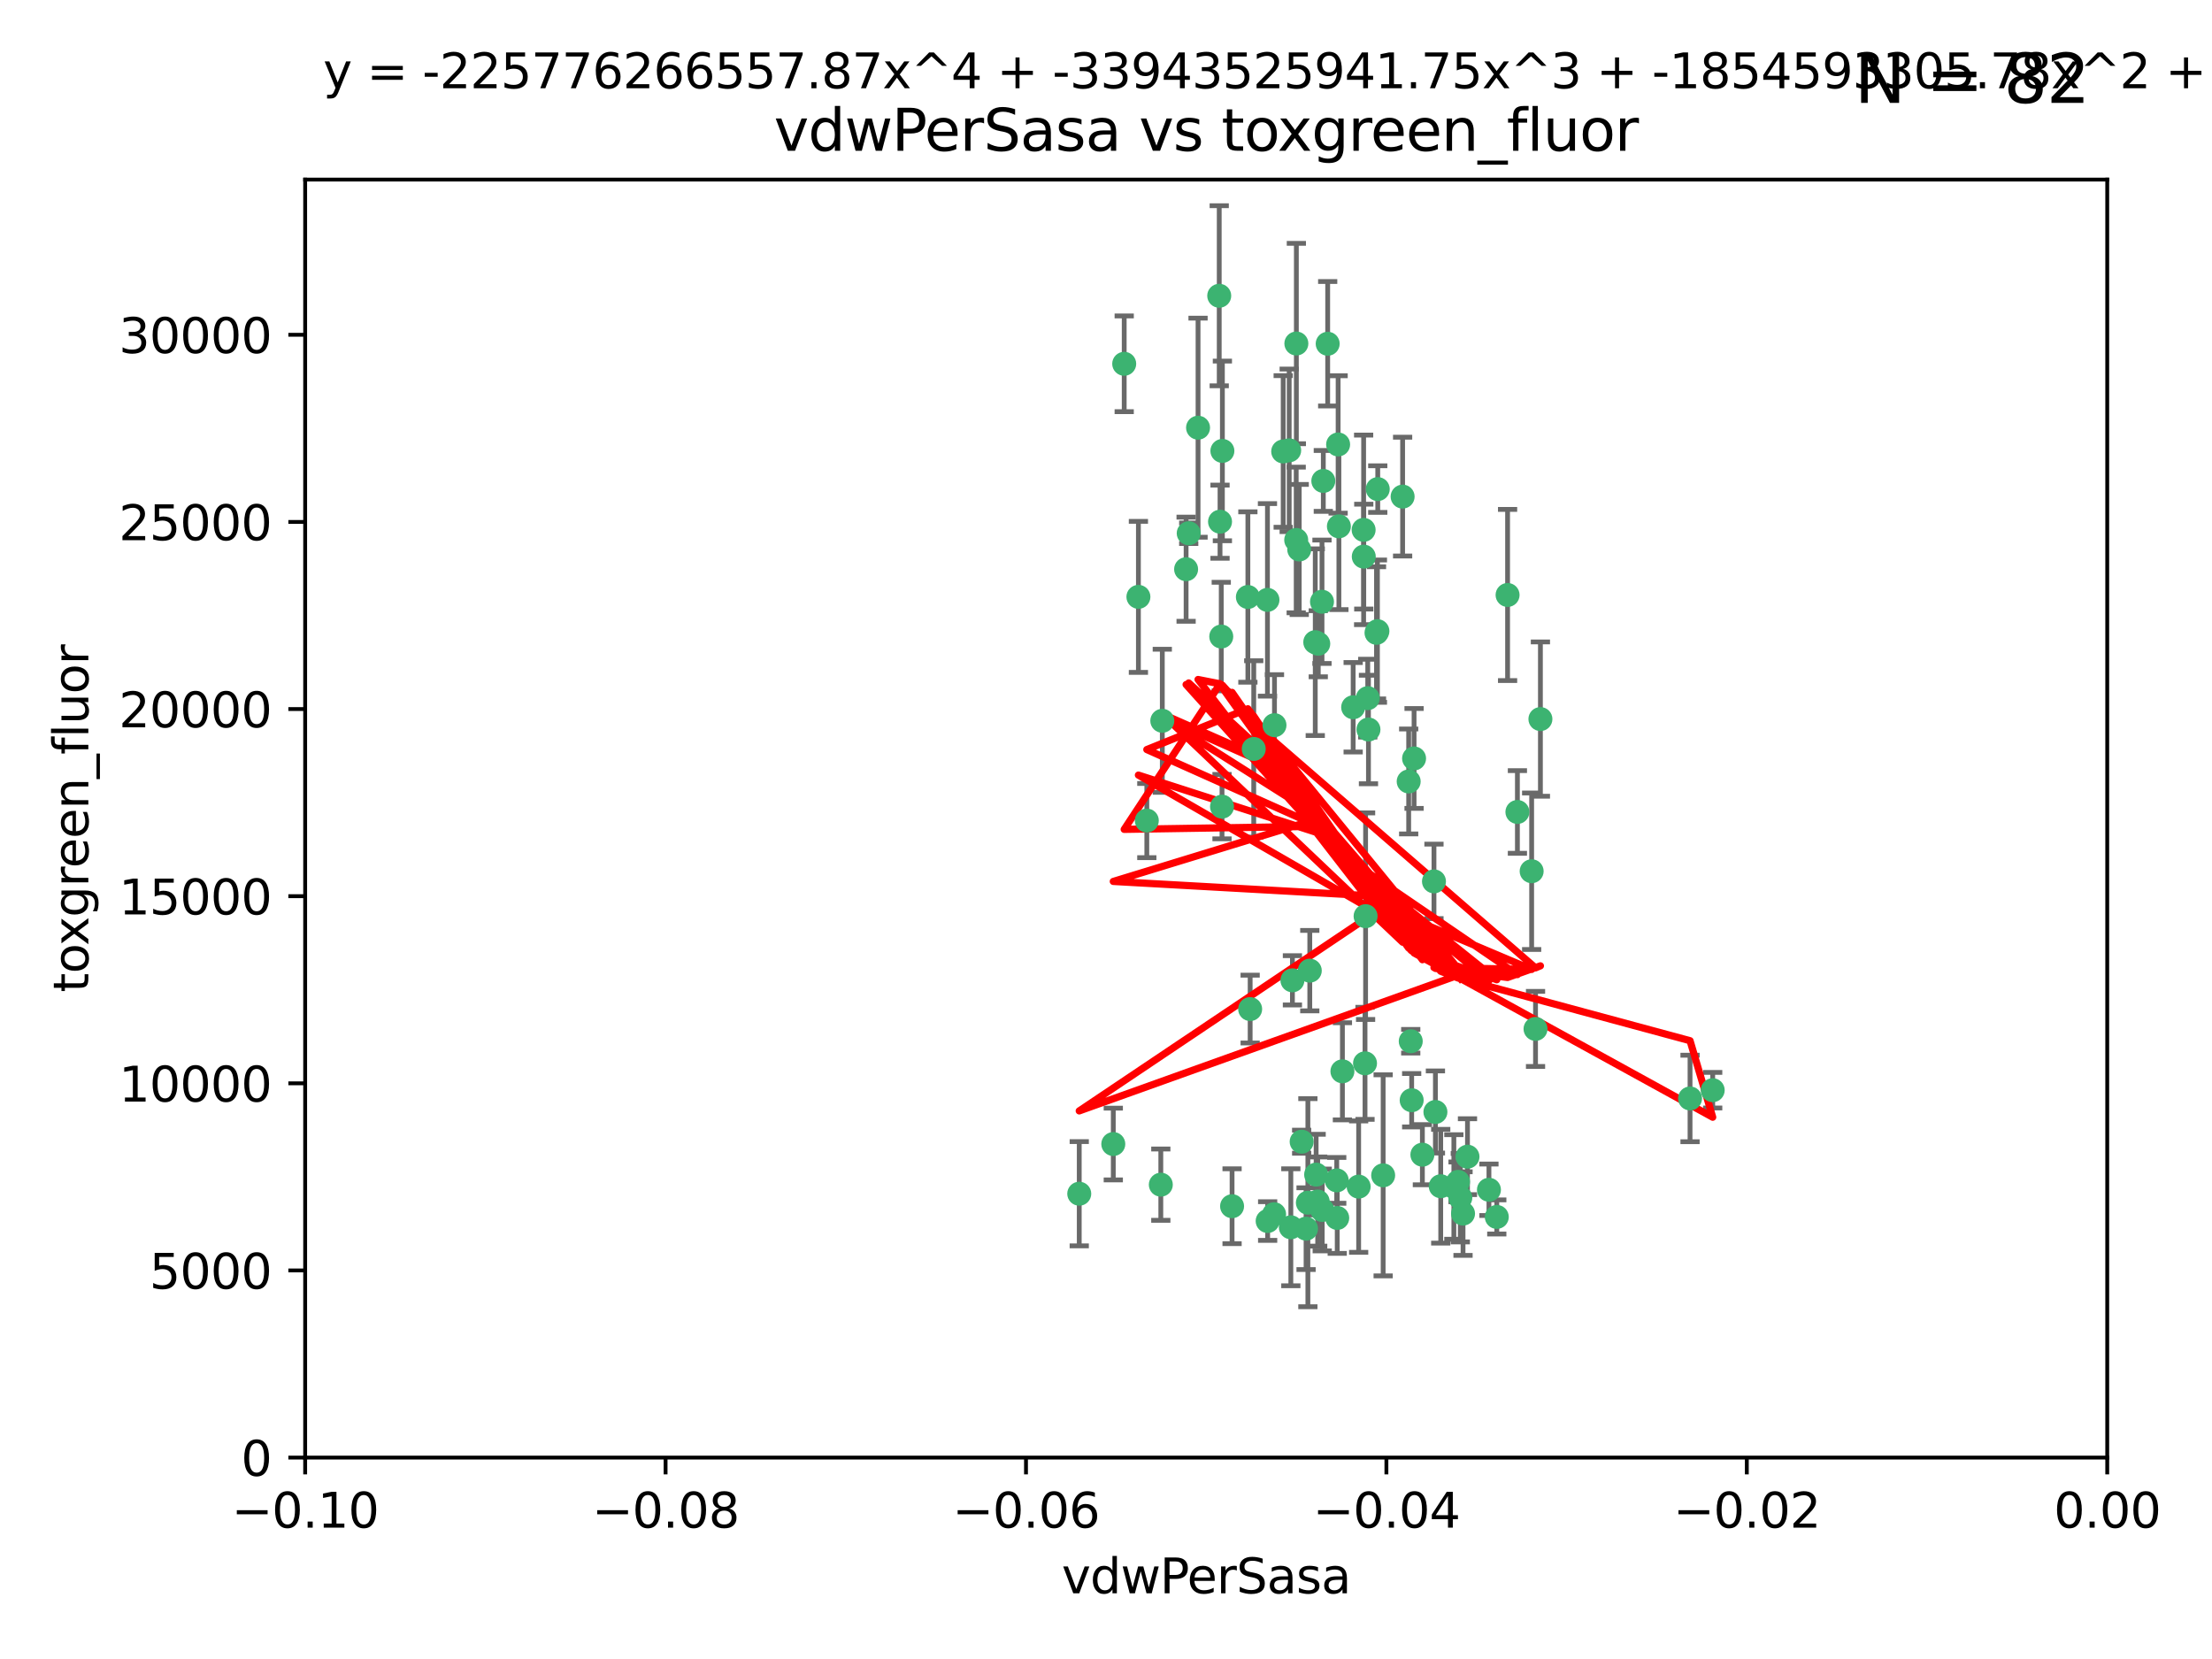 <?xml version="1.0" encoding="utf-8" standalone="no"?>
<!DOCTYPE svg PUBLIC "-//W3C//DTD SVG 1.1//EN"
  "http://www.w3.org/Graphics/SVG/1.1/DTD/svg11.dtd">
<svg xmlns:xlink="http://www.w3.org/1999/xlink" width="460.8pt" height="345.6pt" viewBox="0 0 460.8 345.6" xmlns="http://www.w3.org/2000/svg" version="1.1">
 <defs>
  <style type="text/css">*{stroke-linejoin: round; stroke-linecap: butt}</style>
 </defs>
 <g id="figure_1">
  <g id="patch_1">
   <path d="M 0 345.6 
L 460.8 345.6 
L 460.8 0 
L 0 0 
z
" style="fill: #ffffff"/>
  </g>
  <g id="axes_1">
   <g id="patch_2">
    <path d="M 63.571 303.64 
L 438.975 303.64 
L 438.975 37.411 
L 63.571 37.411 
z
" style="fill: #ffffff"/>
   </g>
   <g id="PathCollection_1">
    <defs>
     <path id="m37a0142d16" d="M 0 1.118 
C 0.297 1.118 0.581 1 0.791 0.791 
C 1 0.581 1.118 0.297 1.118 0 
C 1.118 -0.297 1 -0.581 0.791 -0.791 
C 0.581 -1 0.297 -1.118 0 -1.118 
C -0.297 -1.118 -0.581 -1 -0.791 -0.791 
C -1 -0.581 -1.118 -0.297 -1.118 0 
C -1.118 0.297 -1 0.581 -0.791 0.791 
C -0.581 1 -0.297 1.118 0 1.118 
z
" style="stroke: #3cb371"/>
    </defs>
    <g clip-path="url(#p1d7ac3de68)">
     <use xlink:href="#m37a0142d16" x="270.055" y="71.562" style="fill: #3cb371; stroke: #3cb371"/>
     <use xlink:href="#m37a0142d16" x="286.941" y="131.48" style="fill: #3cb371; stroke: #3cb371"/>
     <use xlink:href="#m37a0142d16" x="270.654" y="114.467" style="fill: #3cb371; stroke: #3cb371"/>
     <use xlink:href="#m37a0142d16" x="284.069" y="110.38" style="fill: #3cb371; stroke: #3cb371"/>
     <use xlink:href="#m37a0142d16" x="249.576" y="89.097" style="fill: #3cb371; stroke: #3cb371"/>
     <use xlink:href="#m37a0142d16" x="254.155" y="108.676" style="fill: #3cb371; stroke: #3cb371"/>
     <use xlink:href="#m37a0142d16" x="234.193" y="75.786" style="fill: #3cb371; stroke: #3cb371"/>
     <use xlink:href="#m37a0142d16" x="275.395" y="125.356" style="fill: #3cb371; stroke: #3cb371"/>
     <use xlink:href="#m37a0142d16" x="267.313" y="94.046" style="fill: #3cb371; stroke: #3cb371"/>
     <use xlink:href="#m37a0142d16" x="261.177" y="156.019" style="fill: #3cb371; stroke: #3cb371"/>
     <use xlink:href="#m37a0142d16" x="281.888" y="147.335" style="fill: #3cb371; stroke: #3cb371"/>
     <use xlink:href="#m37a0142d16" x="264.035" y="124.965" style="fill: #3cb371; stroke: #3cb371"/>
     <use xlink:href="#m37a0142d16" x="254.646" y="93.933" style="fill: #3cb371; stroke: #3cb371"/>
     <use xlink:href="#m37a0142d16" x="284.099" y="115.953" style="fill: #3cb371; stroke: #3cb371"/>
     <use xlink:href="#m37a0142d16" x="278.917" y="109.646" style="fill: #3cb371; stroke: #3cb371"/>
     <use xlink:href="#m37a0142d16" x="292.191" y="103.453" style="fill: #3cb371; stroke: #3cb371"/>
     <use xlink:href="#m37a0142d16" x="242.128" y="150.153" style="fill: #3cb371; stroke: #3cb371"/>
     <use xlink:href="#m37a0142d16" x="268.562" y="93.812" style="fill: #3cb371; stroke: #3cb371"/>
     <use xlink:href="#m37a0142d16" x="259.956" y="124.367" style="fill: #3cb371; stroke: #3cb371"/>
     <use xlink:href="#m37a0142d16" x="238.903" y="170.94" style="fill: #3cb371; stroke: #3cb371"/>
     <use xlink:href="#m37a0142d16" x="275.671" y="100.184" style="fill: #3cb371; stroke: #3cb371"/>
     <use xlink:href="#m37a0142d16" x="247.087" y="118.577" style="fill: #3cb371; stroke: #3cb371"/>
     <use xlink:href="#m37a0142d16" x="278.755" y="92.588" style="fill: #3cb371; stroke: #3cb371"/>
     <use xlink:href="#m37a0142d16" x="271.159" y="237.833" style="fill: #3cb371; stroke: #3cb371"/>
     <use xlink:href="#m37a0142d16" x="288.137" y="244.844" style="fill: #3cb371; stroke: #3cb371"/>
     <use xlink:href="#m37a0142d16" x="287.011" y="101.886" style="fill: #3cb371; stroke: #3cb371"/>
     <use xlink:href="#m37a0142d16" x="237.152" y="124.337" style="fill: #3cb371; stroke: #3cb371"/>
     <use xlink:href="#m37a0142d16" x="276.581" y="71.61" style="fill: #3cb371; stroke: #3cb371"/>
     <use xlink:href="#m37a0142d16" x="265.497" y="151.067" style="fill: #3cb371; stroke: #3cb371"/>
     <use xlink:href="#m37a0142d16" x="272.853" y="202.203" style="fill: #3cb371; stroke: #3cb371"/>
     <use xlink:href="#m37a0142d16" x="269.235" y="204.22" style="fill: #3cb371; stroke: #3cb371"/>
     <use xlink:href="#m37a0142d16" x="241.819" y="246.787" style="fill: #3cb371; stroke: #3cb371"/>
     <use xlink:href="#m37a0142d16" x="273.993" y="133.776" style="fill: #3cb371; stroke: #3cb371"/>
     <use xlink:href="#m37a0142d16" x="247.631" y="111.087" style="fill: #3cb371; stroke: #3cb371"/>
     <use xlink:href="#m37a0142d16" x="270.023" y="112.487" style="fill: #3cb371; stroke: #3cb371"/>
     <use xlink:href="#m37a0142d16" x="253.987" y="61.614" style="fill: #3cb371; stroke: #3cb371"/>
     <use xlink:href="#m37a0142d16" x="293.454" y="162.792" style="fill: #3cb371; stroke: #3cb371"/>
     <use xlink:href="#m37a0142d16" x="304.776" y="252.814" style="fill: #3cb371; stroke: #3cb371"/>
     <use xlink:href="#m37a0142d16" x="284.928" y="145.439" style="fill: #3cb371; stroke: #3cb371"/>
     <use xlink:href="#m37a0142d16" x="274.176" y="244.691" style="fill: #3cb371; stroke: #3cb371"/>
     <use xlink:href="#m37a0142d16" x="274.619" y="134.104" style="fill: #3cb371; stroke: #3cb371"/>
     <use xlink:href="#m37a0142d16" x="302.865" y="247.267" style="fill: #3cb371; stroke: #3cb371"/>
     <use xlink:href="#m37a0142d16" x="224.827" y="248.674" style="fill: #3cb371; stroke: #3cb371"/>
     <use xlink:href="#m37a0142d16" x="286.752" y="131.829" style="fill: #3cb371; stroke: #3cb371"/>
     <use xlink:href="#m37a0142d16" x="265.419" y="252.941" style="fill: #3cb371; stroke: #3cb371"/>
     <use xlink:href="#m37a0142d16" x="296.308" y="240.543" style="fill: #3cb371; stroke: #3cb371"/>
     <use xlink:href="#m37a0142d16" x="254.41" y="132.603" style="fill: #3cb371; stroke: #3cb371"/>
     <use xlink:href="#m37a0142d16" x="254.569" y="168.036" style="fill: #3cb371; stroke: #3cb371"/>
     <use xlink:href="#m37a0142d16" x="294.077" y="229.198" style="fill: #3cb371; stroke: #3cb371"/>
     <use xlink:href="#m37a0142d16" x="284.478" y="190.856" style="fill: #3cb371; stroke: #3cb371"/>
     <use xlink:href="#m37a0142d16" x="275.442" y="252.059" style="fill: #3cb371; stroke: #3cb371"/>
     <use xlink:href="#m37a0142d16" x="283.033" y="247.195" style="fill: #3cb371; stroke: #3cb371"/>
     <use xlink:href="#m37a0142d16" x="272.079" y="255.952" style="fill: #3cb371; stroke: #3cb371"/>
     <use xlink:href="#m37a0142d16" x="256.663" y="251.277" style="fill: #3cb371; stroke: #3cb371"/>
     <use xlink:href="#m37a0142d16" x="284.358" y="221.508" style="fill: #3cb371; stroke: #3cb371"/>
     <use xlink:href="#m37a0142d16" x="231.919" y="238.323" style="fill: #3cb371; stroke: #3cb371"/>
     <use xlink:href="#m37a0142d16" x="274.5" y="250.302" style="fill: #3cb371; stroke: #3cb371"/>
     <use xlink:href="#m37a0142d16" x="278.569" y="253.724" style="fill: #3cb371; stroke: #3cb371"/>
     <use xlink:href="#m37a0142d16" x="311.808" y="253.509" style="fill: #3cb371; stroke: #3cb371"/>
     <use xlink:href="#m37a0142d16" x="293.884" y="216.908" style="fill: #3cb371; stroke: #3cb371"/>
     <use xlink:href="#m37a0142d16" x="268.905" y="255.666" style="fill: #3cb371; stroke: #3cb371"/>
     <use xlink:href="#m37a0142d16" x="260.43" y="210.208" style="fill: #3cb371; stroke: #3cb371"/>
     <use xlink:href="#m37a0142d16" x="285.076" y="151.97" style="fill: #3cb371; stroke: #3cb371"/>
     <use xlink:href="#m37a0142d16" x="319.07" y="181.494" style="fill: #3cb371; stroke: #3cb371"/>
     <use xlink:href="#m37a0142d16" x="298.722" y="183.606" style="fill: #3cb371; stroke: #3cb371"/>
     <use xlink:href="#m37a0142d16" x="310.174" y="247.85" style="fill: #3cb371; stroke: #3cb371"/>
     <use xlink:href="#m37a0142d16" x="279.65" y="223.176" style="fill: #3cb371; stroke: #3cb371"/>
     <use xlink:href="#m37a0142d16" x="305.704" y="240.958" style="fill: #3cb371; stroke: #3cb371"/>
     <use xlink:href="#m37a0142d16" x="264.075" y="254.362" style="fill: #3cb371; stroke: #3cb371"/>
     <use xlink:href="#m37a0142d16" x="319.879" y="214.339" style="fill: #3cb371; stroke: #3cb371"/>
     <use xlink:href="#m37a0142d16" x="320.897" y="149.795" style="fill: #3cb371; stroke: #3cb371"/>
     <use xlink:href="#m37a0142d16" x="314.057" y="123.943" style="fill: #3cb371; stroke: #3cb371"/>
     <use xlink:href="#m37a0142d16" x="299.023" y="231.646" style="fill: #3cb371; stroke: #3cb371"/>
     <use xlink:href="#m37a0142d16" x="316.104" y="169.147" style="fill: #3cb371; stroke: #3cb371"/>
     <use xlink:href="#m37a0142d16" x="278.467" y="245.892" style="fill: #3cb371; stroke: #3cb371"/>
     <use xlink:href="#m37a0142d16" x="300.13" y="247.114" style="fill: #3cb371; stroke: #3cb371"/>
     <use xlink:href="#m37a0142d16" x="303.74" y="246.204" style="fill: #3cb371; stroke: #3cb371"/>
     <use xlink:href="#m37a0142d16" x="352.067" y="228.828" style="fill: #3cb371; stroke: #3cb371"/>
     <use xlink:href="#m37a0142d16" x="356.787" y="227.107" style="fill: #3cb371; stroke: #3cb371"/>
     <use xlink:href="#m37a0142d16" x="294.577" y="157.999" style="fill: #3cb371; stroke: #3cb371"/>
     <use xlink:href="#m37a0142d16" x="272.455" y="250.544" style="fill: #3cb371; stroke: #3cb371"/>
     <use xlink:href="#m37a0142d16" x="304.21" y="249.505" style="fill: #3cb371; stroke: #3cb371"/>
    </g>
   </g>
   <g id="matplotlib.axis_1">
    <g id="xtick_1">
     <g id="line2d_1">
      <defs>
       <path id="m5da2e1d3a4" d="M 0 0 
L 0 3.5 
" style="stroke: #000000; stroke-width: 0.8"/>
      </defs>
      <g>
       <use xlink:href="#m5da2e1d3a4" x="63.571" y="303.64" style="stroke: #000000; stroke-width: 0.8"/>
      </g>
     </g>
     <g id="text_1">
      <!-- −0.10 -->
      <g transform="translate(48.249 318.238)scale(0.1 -0.1)">
       <defs>
        <path id="DejaVuSans-2212" d="M 678 2272 
L 4684 2272 
L 4684 1741 
L 678 1741 
L 678 2272 
z
" transform="scale(0.016)"/>
        <path id="DejaVuSans-30" d="M 2034 4250 
Q 1547 4250 1301 3770 
Q 1056 3291 1056 2328 
Q 1056 1369 1301 889 
Q 1547 409 2034 409 
Q 2525 409 2770 889 
Q 3016 1369 3016 2328 
Q 3016 3291 2770 3770 
Q 2525 4250 2034 4250 
z
M 2034 4750 
Q 2819 4750 3233 4129 
Q 3647 3509 3647 2328 
Q 3647 1150 3233 529 
Q 2819 -91 2034 -91 
Q 1250 -91 836 529 
Q 422 1150 422 2328 
Q 422 3509 836 4129 
Q 1250 4750 2034 4750 
z
" transform="scale(0.016)"/>
        <path id="DejaVuSans-2e" d="M 684 794 
L 1344 794 
L 1344 0 
L 684 0 
L 684 794 
z
" transform="scale(0.016)"/>
        <path id="DejaVuSans-31" d="M 794 531 
L 1825 531 
L 1825 4091 
L 703 3866 
L 703 4441 
L 1819 4666 
L 2450 4666 
L 2450 531 
L 3481 531 
L 3481 0 
L 794 0 
L 794 531 
z
" transform="scale(0.016)"/>
       </defs>
       <use xlink:href="#DejaVuSans-2212"/>
       <use xlink:href="#DejaVuSans-30" x="83.789"/>
       <use xlink:href="#DejaVuSans-2e" x="147.412"/>
       <use xlink:href="#DejaVuSans-31" x="179.199"/>
       <use xlink:href="#DejaVuSans-30" x="242.822"/>
      </g>
     </g>
    </g>
    <g id="xtick_2">
     <g id="line2d_2">
      <g>
       <use xlink:href="#m5da2e1d3a4" x="138.652" y="303.64" style="stroke: #000000; stroke-width: 0.8"/>
      </g>
     </g>
     <g id="text_2">
      <!-- −0.08 -->
      <g transform="translate(123.329 318.238)scale(0.1 -0.1)">
       <defs>
        <path id="DejaVuSans-38" d="M 2034 2216 
Q 1584 2216 1326 1975 
Q 1069 1734 1069 1313 
Q 1069 891 1326 650 
Q 1584 409 2034 409 
Q 2484 409 2743 651 
Q 3003 894 3003 1313 
Q 3003 1734 2745 1975 
Q 2488 2216 2034 2216 
z
M 1403 2484 
Q 997 2584 770 2862 
Q 544 3141 544 3541 
Q 544 4100 942 4425 
Q 1341 4750 2034 4750 
Q 2731 4750 3128 4425 
Q 3525 4100 3525 3541 
Q 3525 3141 3298 2862 
Q 3072 2584 2669 2484 
Q 3125 2378 3379 2068 
Q 3634 1759 3634 1313 
Q 3634 634 3220 271 
Q 2806 -91 2034 -91 
Q 1263 -91 848 271 
Q 434 634 434 1313 
Q 434 1759 690 2068 
Q 947 2378 1403 2484 
z
M 1172 3481 
Q 1172 3119 1398 2916 
Q 1625 2713 2034 2713 
Q 2441 2713 2670 2916 
Q 2900 3119 2900 3481 
Q 2900 3844 2670 4047 
Q 2441 4250 2034 4250 
Q 1625 4250 1398 4047 
Q 1172 3844 1172 3481 
z
" transform="scale(0.016)"/>
       </defs>
       <use xlink:href="#DejaVuSans-2212"/>
       <use xlink:href="#DejaVuSans-30" x="83.789"/>
       <use xlink:href="#DejaVuSans-2e" x="147.412"/>
       <use xlink:href="#DejaVuSans-30" x="179.199"/>
       <use xlink:href="#DejaVuSans-38" x="242.822"/>
      </g>
     </g>
    </g>
    <g id="xtick_3">
     <g id="line2d_3">
      <g>
       <use xlink:href="#m5da2e1d3a4" x="213.733" y="303.64" style="stroke: #000000; stroke-width: 0.8"/>
      </g>
     </g>
     <g id="text_3">
      <!-- −0.06 -->
      <g transform="translate(198.41 318.238)scale(0.1 -0.1)">
       <defs>
        <path id="DejaVuSans-36" d="M 2113 2584 
Q 1688 2584 1439 2293 
Q 1191 2003 1191 1497 
Q 1191 994 1439 701 
Q 1688 409 2113 409 
Q 2538 409 2786 701 
Q 3034 994 3034 1497 
Q 3034 2003 2786 2293 
Q 2538 2584 2113 2584 
z
M 3366 4563 
L 3366 3988 
Q 3128 4100 2886 4159 
Q 2644 4219 2406 4219 
Q 1781 4219 1451 3797 
Q 1122 3375 1075 2522 
Q 1259 2794 1537 2939 
Q 1816 3084 2150 3084 
Q 2853 3084 3261 2657 
Q 3669 2231 3669 1497 
Q 3669 778 3244 343 
Q 2819 -91 2113 -91 
Q 1303 -91 875 529 
Q 447 1150 447 2328 
Q 447 3434 972 4092 
Q 1497 4750 2381 4750 
Q 2619 4750 2861 4703 
Q 3103 4656 3366 4563 
z
" transform="scale(0.016)"/>
       </defs>
       <use xlink:href="#DejaVuSans-2212"/>
       <use xlink:href="#DejaVuSans-30" x="83.789"/>
       <use xlink:href="#DejaVuSans-2e" x="147.412"/>
       <use xlink:href="#DejaVuSans-30" x="179.199"/>
       <use xlink:href="#DejaVuSans-36" x="242.822"/>
      </g>
     </g>
    </g>
    <g id="xtick_4">
     <g id="line2d_4">
      <g>
       <use xlink:href="#m5da2e1d3a4" x="288.813" y="303.64" style="stroke: #000000; stroke-width: 0.8"/>
      </g>
     </g>
     <g id="text_4">
      <!-- −0.04 -->
      <g transform="translate(273.491 318.238)scale(0.1 -0.1)">
       <defs>
        <path id="DejaVuSans-34" d="M 2419 4116 
L 825 1625 
L 2419 1625 
L 2419 4116 
z
M 2253 4666 
L 3047 4666 
L 3047 1625 
L 3713 1625 
L 3713 1100 
L 3047 1100 
L 3047 0 
L 2419 0 
L 2419 1100 
L 313 1100 
L 313 1709 
L 2253 4666 
z
" transform="scale(0.016)"/>
       </defs>
       <use xlink:href="#DejaVuSans-2212"/>
       <use xlink:href="#DejaVuSans-30" x="83.789"/>
       <use xlink:href="#DejaVuSans-2e" x="147.412"/>
       <use xlink:href="#DejaVuSans-30" x="179.199"/>
       <use xlink:href="#DejaVuSans-34" x="242.822"/>
      </g>
     </g>
    </g>
    <g id="xtick_5">
     <g id="line2d_5">
      <g>
       <use xlink:href="#m5da2e1d3a4" x="363.894" y="303.64" style="stroke: #000000; stroke-width: 0.8"/>
      </g>
     </g>
     <g id="text_5">
      <!-- −0.02 -->
      <g transform="translate(348.572 318.238)scale(0.1 -0.1)">
       <defs>
        <path id="DejaVuSans-32" d="M 1228 531 
L 3431 531 
L 3431 0 
L 469 0 
L 469 531 
Q 828 903 1448 1529 
Q 2069 2156 2228 2338 
Q 2531 2678 2651 2914 
Q 2772 3150 2772 3378 
Q 2772 3750 2511 3984 
Q 2250 4219 1831 4219 
Q 1534 4219 1204 4116 
Q 875 4013 500 3803 
L 500 4441 
Q 881 4594 1212 4672 
Q 1544 4750 1819 4750 
Q 2544 4750 2975 4387 
Q 3406 4025 3406 3419 
Q 3406 3131 3298 2873 
Q 3191 2616 2906 2266 
Q 2828 2175 2409 1742 
Q 1991 1309 1228 531 
z
" transform="scale(0.016)"/>
       </defs>
       <use xlink:href="#DejaVuSans-2212"/>
       <use xlink:href="#DejaVuSans-30" x="83.789"/>
       <use xlink:href="#DejaVuSans-2e" x="147.412"/>
       <use xlink:href="#DejaVuSans-30" x="179.199"/>
       <use xlink:href="#DejaVuSans-32" x="242.822"/>
      </g>
     </g>
    </g>
    <g id="xtick_6">
     <g id="line2d_6">
      <g>
       <use xlink:href="#m5da2e1d3a4" x="438.975" y="303.64" style="stroke: #000000; stroke-width: 0.8"/>
      </g>
     </g>
     <g id="text_6">
      <!-- 0.00 -->
      <g transform="translate(427.842 318.238)scale(0.1 -0.1)">
       <use xlink:href="#DejaVuSans-30"/>
       <use xlink:href="#DejaVuSans-2e" x="63.623"/>
       <use xlink:href="#DejaVuSans-30" x="95.41"/>
       <use xlink:href="#DejaVuSans-30" x="159.033"/>
      </g>
     </g>
    </g>
    <g id="text_7">
     <!-- vdwPerSasa -->
     <g transform="translate(221.178 331.917)scale(0.1 -0.1)">
      <defs>
       <path id="DejaVuSans-76" d="M 191 3500 
L 800 3500 
L 1894 563 
L 2988 3500 
L 3597 3500 
L 2284 0 
L 1503 0 
L 191 3500 
z
" transform="scale(0.016)"/>
       <path id="DejaVuSans-64" d="M 2906 2969 
L 2906 4863 
L 3481 4863 
L 3481 0 
L 2906 0 
L 2906 525 
Q 2725 213 2448 61 
Q 2172 -91 1784 -91 
Q 1150 -91 751 415 
Q 353 922 353 1747 
Q 353 2572 751 3078 
Q 1150 3584 1784 3584 
Q 2172 3584 2448 3432 
Q 2725 3281 2906 2969 
z
M 947 1747 
Q 947 1113 1208 752 
Q 1469 391 1925 391 
Q 2381 391 2643 752 
Q 2906 1113 2906 1747 
Q 2906 2381 2643 2742 
Q 2381 3103 1925 3103 
Q 1469 3103 1208 2742 
Q 947 2381 947 1747 
z
" transform="scale(0.016)"/>
       <path id="DejaVuSans-77" d="M 269 3500 
L 844 3500 
L 1563 769 
L 2278 3500 
L 2956 3500 
L 3675 769 
L 4391 3500 
L 4966 3500 
L 4050 0 
L 3372 0 
L 2619 2869 
L 1863 0 
L 1184 0 
L 269 3500 
z
" transform="scale(0.016)"/>
       <path id="DejaVuSans-50" d="M 1259 4147 
L 1259 2394 
L 2053 2394 
Q 2494 2394 2734 2622 
Q 2975 2850 2975 3272 
Q 2975 3691 2734 3919 
Q 2494 4147 2053 4147 
L 1259 4147 
z
M 628 4666 
L 2053 4666 
Q 2838 4666 3239 4311 
Q 3641 3956 3641 3272 
Q 3641 2581 3239 2228 
Q 2838 1875 2053 1875 
L 1259 1875 
L 1259 0 
L 628 0 
L 628 4666 
z
" transform="scale(0.016)"/>
       <path id="DejaVuSans-65" d="M 3597 1894 
L 3597 1613 
L 953 1613 
Q 991 1019 1311 708 
Q 1631 397 2203 397 
Q 2534 397 2845 478 
Q 3156 559 3463 722 
L 3463 178 
Q 3153 47 2828 -22 
Q 2503 -91 2169 -91 
Q 1331 -91 842 396 
Q 353 884 353 1716 
Q 353 2575 817 3079 
Q 1281 3584 2069 3584 
Q 2775 3584 3186 3129 
Q 3597 2675 3597 1894 
z
M 3022 2063 
Q 3016 2534 2758 2815 
Q 2500 3097 2075 3097 
Q 1594 3097 1305 2825 
Q 1016 2553 972 2059 
L 3022 2063 
z
" transform="scale(0.016)"/>
       <path id="DejaVuSans-72" d="M 2631 2963 
Q 2534 3019 2420 3045 
Q 2306 3072 2169 3072 
Q 1681 3072 1420 2755 
Q 1159 2438 1159 1844 
L 1159 0 
L 581 0 
L 581 3500 
L 1159 3500 
L 1159 2956 
Q 1341 3275 1631 3429 
Q 1922 3584 2338 3584 
Q 2397 3584 2469 3576 
Q 2541 3569 2628 3553 
L 2631 2963 
z
" transform="scale(0.016)"/>
       <path id="DejaVuSans-53" d="M 3425 4513 
L 3425 3897 
Q 3066 4069 2747 4153 
Q 2428 4238 2131 4238 
Q 1616 4238 1336 4038 
Q 1056 3838 1056 3469 
Q 1056 3159 1242 3001 
Q 1428 2844 1947 2747 
L 2328 2669 
Q 3034 2534 3370 2195 
Q 3706 1856 3706 1288 
Q 3706 609 3251 259 
Q 2797 -91 1919 -91 
Q 1588 -91 1214 -16 
Q 841 59 441 206 
L 441 856 
Q 825 641 1194 531 
Q 1563 422 1919 422 
Q 2459 422 2753 634 
Q 3047 847 3047 1241 
Q 3047 1584 2836 1778 
Q 2625 1972 2144 2069 
L 1759 2144 
Q 1053 2284 737 2584 
Q 422 2884 422 3419 
Q 422 4038 858 4394 
Q 1294 4750 2059 4750 
Q 2388 4750 2728 4690 
Q 3069 4631 3425 4513 
z
" transform="scale(0.016)"/>
       <path id="DejaVuSans-61" d="M 2194 1759 
Q 1497 1759 1228 1600 
Q 959 1441 959 1056 
Q 959 750 1161 570 
Q 1363 391 1709 391 
Q 2188 391 2477 730 
Q 2766 1069 2766 1631 
L 2766 1759 
L 2194 1759 
z
M 3341 1997 
L 3341 0 
L 2766 0 
L 2766 531 
Q 2569 213 2275 61 
Q 1981 -91 1556 -91 
Q 1019 -91 701 211 
Q 384 513 384 1019 
Q 384 1609 779 1909 
Q 1175 2209 1959 2209 
L 2766 2209 
L 2766 2266 
Q 2766 2663 2505 2880 
Q 2244 3097 1772 3097 
Q 1472 3097 1187 3025 
Q 903 2953 641 2809 
L 641 3341 
Q 956 3463 1253 3523 
Q 1550 3584 1831 3584 
Q 2591 3584 2966 3190 
Q 3341 2797 3341 1997 
z
" transform="scale(0.016)"/>
       <path id="DejaVuSans-73" d="M 2834 3397 
L 2834 2853 
Q 2591 2978 2328 3040 
Q 2066 3103 1784 3103 
Q 1356 3103 1142 2972 
Q 928 2841 928 2578 
Q 928 2378 1081 2264 
Q 1234 2150 1697 2047 
L 1894 2003 
Q 2506 1872 2764 1633 
Q 3022 1394 3022 966 
Q 3022 478 2636 193 
Q 2250 -91 1575 -91 
Q 1294 -91 989 -36 
Q 684 19 347 128 
L 347 722 
Q 666 556 975 473 
Q 1284 391 1588 391 
Q 1994 391 2212 530 
Q 2431 669 2431 922 
Q 2431 1156 2273 1281 
Q 2116 1406 1581 1522 
L 1381 1569 
Q 847 1681 609 1914 
Q 372 2147 372 2553 
Q 372 3047 722 3315 
Q 1072 3584 1716 3584 
Q 2034 3584 2315 3537 
Q 2597 3491 2834 3397 
z
" transform="scale(0.016)"/>
      </defs>
      <use xlink:href="#DejaVuSans-76"/>
      <use xlink:href="#DejaVuSans-64" x="59.18"/>
      <use xlink:href="#DejaVuSans-77" x="122.656"/>
      <use xlink:href="#DejaVuSans-50" x="204.443"/>
      <use xlink:href="#DejaVuSans-65" x="261.121"/>
      <use xlink:href="#DejaVuSans-72" x="322.645"/>
      <use xlink:href="#DejaVuSans-53" x="363.758"/>
      <use xlink:href="#DejaVuSans-61" x="427.234"/>
      <use xlink:href="#DejaVuSans-73" x="488.514"/>
      <use xlink:href="#DejaVuSans-61" x="540.613"/>
     </g>
    </g>
   </g>
   <g id="matplotlib.axis_2">
    <g id="ytick_1">
     <g id="line2d_7">
      <defs>
       <path id="m9713877efa" d="M 0 0 
L -3.5 0 
" style="stroke: #000000; stroke-width: 0.8"/>
      </defs>
      <g>
       <use xlink:href="#m9713877efa" x="63.571" y="303.64" style="stroke: #000000; stroke-width: 0.8"/>
      </g>
     </g>
     <g id="text_8">
      <!-- 0 -->
      <g transform="translate(50.209 307.439)scale(0.1 -0.1)">
       <use xlink:href="#DejaVuSans-30"/>
      </g>
     </g>
    </g>
    <g id="ytick_2">
     <g id="line2d_8">
      <g>
       <use xlink:href="#m9713877efa" x="63.571" y="264.657" style="stroke: #000000; stroke-width: 0.8"/>
      </g>
     </g>
     <g id="text_9">
      <!-- 5000 -->
      <g transform="translate(31.121 268.457)scale(0.1 -0.1)">
       <defs>
        <path id="DejaVuSans-35" d="M 691 4666 
L 3169 4666 
L 3169 4134 
L 1269 4134 
L 1269 2991 
Q 1406 3038 1543 3061 
Q 1681 3084 1819 3084 
Q 2600 3084 3056 2656 
Q 3513 2228 3513 1497 
Q 3513 744 3044 326 
Q 2575 -91 1722 -91 
Q 1428 -91 1123 -41 
Q 819 9 494 109 
L 494 744 
Q 775 591 1075 516 
Q 1375 441 1709 441 
Q 2250 441 2565 725 
Q 2881 1009 2881 1497 
Q 2881 1984 2565 2268 
Q 2250 2553 1709 2553 
Q 1456 2553 1204 2497 
Q 953 2441 691 2322 
L 691 4666 
z
" transform="scale(0.016)"/>
       </defs>
       <use xlink:href="#DejaVuSans-35"/>
       <use xlink:href="#DejaVuSans-30" x="63.623"/>
       <use xlink:href="#DejaVuSans-30" x="127.246"/>
       <use xlink:href="#DejaVuSans-30" x="190.869"/>
      </g>
     </g>
    </g>
    <g id="ytick_3">
     <g id="line2d_9">
      <g>
       <use xlink:href="#m9713877efa" x="63.571" y="225.675" style="stroke: #000000; stroke-width: 0.8"/>
      </g>
     </g>
     <g id="text_10">
      <!-- 10000 -->
      <g transform="translate(24.759 229.474)scale(0.1 -0.1)">
       <use xlink:href="#DejaVuSans-31"/>
       <use xlink:href="#DejaVuSans-30" x="63.623"/>
       <use xlink:href="#DejaVuSans-30" x="127.246"/>
       <use xlink:href="#DejaVuSans-30" x="190.869"/>
       <use xlink:href="#DejaVuSans-30" x="254.492"/>
      </g>
     </g>
    </g>
    <g id="ytick_4">
     <g id="line2d_10">
      <g>
       <use xlink:href="#m9713877efa" x="63.571" y="186.692" style="stroke: #000000; stroke-width: 0.8"/>
      </g>
     </g>
     <g id="text_11">
      <!-- 15000 -->
      <g transform="translate(24.759 190.492)scale(0.1 -0.1)">
       <use xlink:href="#DejaVuSans-31"/>
       <use xlink:href="#DejaVuSans-35" x="63.623"/>
       <use xlink:href="#DejaVuSans-30" x="127.246"/>
       <use xlink:href="#DejaVuSans-30" x="190.869"/>
       <use xlink:href="#DejaVuSans-30" x="254.492"/>
      </g>
     </g>
    </g>
    <g id="ytick_5">
     <g id="line2d_11">
      <g>
       <use xlink:href="#m9713877efa" x="63.571" y="147.71" style="stroke: #000000; stroke-width: 0.8"/>
      </g>
     </g>
     <g id="text_12">
      <!-- 20000 -->
      <g transform="translate(24.759 151.509)scale(0.1 -0.1)">
       <use xlink:href="#DejaVuSans-32"/>
       <use xlink:href="#DejaVuSans-30" x="63.623"/>
       <use xlink:href="#DejaVuSans-30" x="127.246"/>
       <use xlink:href="#DejaVuSans-30" x="190.869"/>
       <use xlink:href="#DejaVuSans-30" x="254.492"/>
      </g>
     </g>
    </g>
    <g id="ytick_6">
     <g id="line2d_12">
      <g>
       <use xlink:href="#m9713877efa" x="63.571" y="108.727" style="stroke: #000000; stroke-width: 0.8"/>
      </g>
     </g>
     <g id="text_13">
      <!-- 25000 -->
      <g transform="translate(24.759 112.527)scale(0.1 -0.1)">
       <use xlink:href="#DejaVuSans-32"/>
       <use xlink:href="#DejaVuSans-35" x="63.623"/>
       <use xlink:href="#DejaVuSans-30" x="127.246"/>
       <use xlink:href="#DejaVuSans-30" x="190.869"/>
       <use xlink:href="#DejaVuSans-30" x="254.492"/>
      </g>
     </g>
    </g>
    <g id="ytick_7">
     <g id="line2d_13">
      <g>
       <use xlink:href="#m9713877efa" x="63.571" y="69.745" style="stroke: #000000; stroke-width: 0.8"/>
      </g>
     </g>
     <g id="text_14">
      <!-- 30000 -->
      <g transform="translate(24.759 73.544)scale(0.1 -0.1)">
       <defs>
        <path id="DejaVuSans-33" d="M 2597 2516 
Q 3050 2419 3304 2112 
Q 3559 1806 3559 1356 
Q 3559 666 3084 287 
Q 2609 -91 1734 -91 
Q 1441 -91 1130 -33 
Q 819 25 488 141 
L 488 750 
Q 750 597 1062 519 
Q 1375 441 1716 441 
Q 2309 441 2620 675 
Q 2931 909 2931 1356 
Q 2931 1769 2642 2001 
Q 2353 2234 1838 2234 
L 1294 2234 
L 1294 2753 
L 1863 2753 
Q 2328 2753 2575 2939 
Q 2822 3125 2822 3475 
Q 2822 3834 2567 4026 
Q 2313 4219 1838 4219 
Q 1578 4219 1281 4162 
Q 984 4106 628 3988 
L 628 4550 
Q 988 4650 1302 4700 
Q 1616 4750 1894 4750 
Q 2613 4750 3031 4423 
Q 3450 4097 3450 3541 
Q 3450 3153 3228 2886 
Q 3006 2619 2597 2516 
z
" transform="scale(0.016)"/>
       </defs>
       <use xlink:href="#DejaVuSans-33"/>
       <use xlink:href="#DejaVuSans-30" x="63.623"/>
       <use xlink:href="#DejaVuSans-30" x="127.246"/>
       <use xlink:href="#DejaVuSans-30" x="190.869"/>
       <use xlink:href="#DejaVuSans-30" x="254.492"/>
      </g>
     </g>
    </g>
    <g id="text_15">
     <!-- toxgreen_fluor -->
     <g transform="translate(18.401 206.72)rotate(-90)scale(0.1 -0.1)">
      <defs>
       <path id="DejaVuSans-74" d="M 1172 4494 
L 1172 3500 
L 2356 3500 
L 2356 3053 
L 1172 3053 
L 1172 1153 
Q 1172 725 1289 603 
Q 1406 481 1766 481 
L 2356 481 
L 2356 0 
L 1766 0 
Q 1100 0 847 248 
Q 594 497 594 1153 
L 594 3053 
L 172 3053 
L 172 3500 
L 594 3500 
L 594 4494 
L 1172 4494 
z
" transform="scale(0.016)"/>
       <path id="DejaVuSans-6f" d="M 1959 3097 
Q 1497 3097 1228 2736 
Q 959 2375 959 1747 
Q 959 1119 1226 758 
Q 1494 397 1959 397 
Q 2419 397 2687 759 
Q 2956 1122 2956 1747 
Q 2956 2369 2687 2733 
Q 2419 3097 1959 3097 
z
M 1959 3584 
Q 2709 3584 3137 3096 
Q 3566 2609 3566 1747 
Q 3566 888 3137 398 
Q 2709 -91 1959 -91 
Q 1206 -91 779 398 
Q 353 888 353 1747 
Q 353 2609 779 3096 
Q 1206 3584 1959 3584 
z
" transform="scale(0.016)"/>
       <path id="DejaVuSans-78" d="M 3513 3500 
L 2247 1797 
L 3578 0 
L 2900 0 
L 1881 1375 
L 863 0 
L 184 0 
L 1544 1831 
L 300 3500 
L 978 3500 
L 1906 2253 
L 2834 3500 
L 3513 3500 
z
" transform="scale(0.016)"/>
       <path id="DejaVuSans-67" d="M 2906 1791 
Q 2906 2416 2648 2759 
Q 2391 3103 1925 3103 
Q 1463 3103 1205 2759 
Q 947 2416 947 1791 
Q 947 1169 1205 825 
Q 1463 481 1925 481 
Q 2391 481 2648 825 
Q 2906 1169 2906 1791 
z
M 3481 434 
Q 3481 -459 3084 -895 
Q 2688 -1331 1869 -1331 
Q 1566 -1331 1297 -1286 
Q 1028 -1241 775 -1147 
L 775 -588 
Q 1028 -725 1275 -790 
Q 1522 -856 1778 -856 
Q 2344 -856 2625 -561 
Q 2906 -266 2906 331 
L 2906 616 
Q 2728 306 2450 153 
Q 2172 0 1784 0 
Q 1141 0 747 490 
Q 353 981 353 1791 
Q 353 2603 747 3093 
Q 1141 3584 1784 3584 
Q 2172 3584 2450 3431 
Q 2728 3278 2906 2969 
L 2906 3500 
L 3481 3500 
L 3481 434 
z
" transform="scale(0.016)"/>
       <path id="DejaVuSans-6e" d="M 3513 2113 
L 3513 0 
L 2938 0 
L 2938 2094 
Q 2938 2591 2744 2837 
Q 2550 3084 2163 3084 
Q 1697 3084 1428 2787 
Q 1159 2491 1159 1978 
L 1159 0 
L 581 0 
L 581 3500 
L 1159 3500 
L 1159 2956 
Q 1366 3272 1645 3428 
Q 1925 3584 2291 3584 
Q 2894 3584 3203 3211 
Q 3513 2838 3513 2113 
z
" transform="scale(0.016)"/>
       <path id="DejaVuSans-5f" d="M 3263 -1063 
L 3263 -1509 
L -63 -1509 
L -63 -1063 
L 3263 -1063 
z
" transform="scale(0.016)"/>
       <path id="DejaVuSans-66" d="M 2375 4863 
L 2375 4384 
L 1825 4384 
Q 1516 4384 1395 4259 
Q 1275 4134 1275 3809 
L 1275 3500 
L 2222 3500 
L 2222 3053 
L 1275 3053 
L 1275 0 
L 697 0 
L 697 3053 
L 147 3053 
L 147 3500 
L 697 3500 
L 697 3744 
Q 697 4328 969 4595 
Q 1241 4863 1831 4863 
L 2375 4863 
z
" transform="scale(0.016)"/>
       <path id="DejaVuSans-6c" d="M 603 4863 
L 1178 4863 
L 1178 0 
L 603 0 
L 603 4863 
z
" transform="scale(0.016)"/>
       <path id="DejaVuSans-75" d="M 544 1381 
L 544 3500 
L 1119 3500 
L 1119 1403 
Q 1119 906 1312 657 
Q 1506 409 1894 409 
Q 2359 409 2629 706 
Q 2900 1003 2900 1516 
L 2900 3500 
L 3475 3500 
L 3475 0 
L 2900 0 
L 2900 538 
Q 2691 219 2414 64 
Q 2138 -91 1772 -91 
Q 1169 -91 856 284 
Q 544 659 544 1381 
z
M 1991 3584 
L 1991 3584 
z
" transform="scale(0.016)"/>
      </defs>
      <use xlink:href="#DejaVuSans-74"/>
      <use xlink:href="#DejaVuSans-6f" x="39.209"/>
      <use xlink:href="#DejaVuSans-78" x="97.266"/>
      <use xlink:href="#DejaVuSans-67" x="156.445"/>
      <use xlink:href="#DejaVuSans-72" x="219.922"/>
      <use xlink:href="#DejaVuSans-65" x="258.785"/>
      <use xlink:href="#DejaVuSans-65" x="320.309"/>
      <use xlink:href="#DejaVuSans-6e" x="381.832"/>
      <use xlink:href="#DejaVuSans-5f" x="445.211"/>
      <use xlink:href="#DejaVuSans-66" x="495.211"/>
      <use xlink:href="#DejaVuSans-6c" x="530.416"/>
      <use xlink:href="#DejaVuSans-75" x="558.199"/>
      <use xlink:href="#DejaVuSans-6f" x="621.578"/>
      <use xlink:href="#DejaVuSans-72" x="682.76"/>
     </g>
    </g>
   </g>
   <g id="LineCollection_1">
    <path d="M 270.055 92.434 
L 270.055 50.691 
" clip-path="url(#p1d7ac3de68)" style="fill: none; stroke: #696969"/>
    <path d="M 286.941 146.307 
L 286.941 116.654 
" clip-path="url(#p1d7ac3de68)" style="fill: none; stroke: #696969"/>
    <path d="M 270.654 128.017 
L 270.654 100.917 
" clip-path="url(#p1d7ac3de68)" style="fill: none; stroke: #696969"/>
    <path d="M 284.069 130.124 
L 284.069 90.636 
" clip-path="url(#p1d7ac3de68)" style="fill: none; stroke: #696969"/>
    <path d="M 249.576 111.917 
L 249.576 66.277 
" clip-path="url(#p1d7ac3de68)" style="fill: none; stroke: #696969"/>
    <path d="M 254.155 116.296 
L 254.155 101.057 
" clip-path="url(#p1d7ac3de68)" style="fill: none; stroke: #696969"/>
    <path d="M 234.193 85.756 
L 234.193 65.815 
" clip-path="url(#p1d7ac3de68)" style="fill: none; stroke: #696969"/>
    <path d="M 275.395 138.211 
L 275.395 112.501 
" clip-path="url(#p1d7ac3de68)" style="fill: none; stroke: #696969"/>
    <path d="M 267.313 109.836 
L 267.313 78.257 
" clip-path="url(#p1d7ac3de68)" style="fill: none; stroke: #696969"/>
    <path d="M 261.177 174.39 
L 261.177 137.647 
" clip-path="url(#p1d7ac3de68)" style="fill: none; stroke: #696969"/>
    <path d="M 281.888 156.65 
L 281.888 138.02 
" clip-path="url(#p1d7ac3de68)" style="fill: none; stroke: #696969"/>
    <path d="M 264.035 145.018 
L 264.035 104.912 
" clip-path="url(#p1d7ac3de68)" style="fill: none; stroke: #696969"/>
    <path d="M 254.646 112.649 
L 254.646 75.218 
" clip-path="url(#p1d7ac3de68)" style="fill: none; stroke: #696969"/>
    <path d="M 284.099 126.872 
L 284.099 105.035 
" clip-path="url(#p1d7ac3de68)" style="fill: none; stroke: #696969"/>
    <path d="M 278.917 126.988 
L 278.917 92.305 
" clip-path="url(#p1d7ac3de68)" style="fill: none; stroke: #696969"/>
    <path d="M 292.191 115.826 
L 292.191 91.08 
" clip-path="url(#p1d7ac3de68)" style="fill: none; stroke: #696969"/>
    <path d="M 242.128 165.057 
L 242.128 135.25 
" clip-path="url(#p1d7ac3de68)" style="fill: none; stroke: #696969"/>
    <path d="M 268.562 110.745 
L 268.562 76.878 
" clip-path="url(#p1d7ac3de68)" style="fill: none; stroke: #696969"/>
    <path d="M 259.956 142.114 
L 259.956 106.621 
" clip-path="url(#p1d7ac3de68)" style="fill: none; stroke: #696969"/>
    <path d="M 238.903 178.667 
L 238.903 163.212 
" clip-path="url(#p1d7ac3de68)" style="fill: none; stroke: #696969"/>
    <path d="M 275.671 106.525 
L 275.671 93.844 
" clip-path="url(#p1d7ac3de68)" style="fill: none; stroke: #696969"/>
    <path d="M 247.087 129.424 
L 247.087 107.731 
" clip-path="url(#p1d7ac3de68)" style="fill: none; stroke: #696969"/>
    <path d="M 278.755 106.902 
L 278.755 78.274 
" clip-path="url(#p1d7ac3de68)" style="fill: none; stroke: #696969"/>
    <path d="M 271.159 240.234 
L 271.159 235.431 
" clip-path="url(#p1d7ac3de68)" style="fill: none; stroke: #696969"/>
    <path d="M 288.137 265.789 
L 288.137 223.9 
" clip-path="url(#p1d7ac3de68)" style="fill: none; stroke: #696969"/>
    <path d="M 287.011 106.741 
L 287.011 97.032 
" clip-path="url(#p1d7ac3de68)" style="fill: none; stroke: #696969"/>
    <path d="M 237.152 140.07 
L 237.152 108.604 
" clip-path="url(#p1d7ac3de68)" style="fill: none; stroke: #696969"/>
    <path d="M 276.581 84.576 
L 276.581 58.645 
" clip-path="url(#p1d7ac3de68)" style="fill: none; stroke: #696969"/>
    <path d="M 265.497 161.588 
L 265.497 140.547 
" clip-path="url(#p1d7ac3de68)" style="fill: none; stroke: #696969"/>
    <path d="M 272.853 210.579 
L 272.853 193.826 
" clip-path="url(#p1d7ac3de68)" style="fill: none; stroke: #696969"/>
    <path d="M 269.235 209.352 
L 269.235 199.087 
" clip-path="url(#p1d7ac3de68)" style="fill: none; stroke: #696969"/>
    <path d="M 241.819 254.215 
L 241.819 239.358 
" clip-path="url(#p1d7ac3de68)" style="fill: none; stroke: #696969"/>
    <path d="M 273.993 153.222 
L 273.993 114.33 
" clip-path="url(#p1d7ac3de68)" style="fill: none; stroke: #696969"/>
    <path d="M 247.631 113.226 
L 247.631 108.949 
" clip-path="url(#p1d7ac3de68)" style="fill: none; stroke: #696969"/>
    <path d="M 270.023 127.655 
L 270.023 97.319 
" clip-path="url(#p1d7ac3de68)" style="fill: none; stroke: #696969"/>
    <path d="M 253.987 80.373 
L 253.987 42.855 
" clip-path="url(#p1d7ac3de68)" style="fill: none; stroke: #696969"/>
    <path d="M 293.454 173.718 
L 293.454 151.865 
" clip-path="url(#p1d7ac3de68)" style="fill: none; stroke: #696969"/>
    <path d="M 304.776 261.522 
L 304.776 244.105 
" clip-path="url(#p1d7ac3de68)" style="fill: none; stroke: #696969"/>
    <path d="M 284.928 153.546 
L 284.928 137.331 
" clip-path="url(#p1d7ac3de68)" style="fill: none; stroke: #696969"/>
    <path d="M 274.176 253.088 
L 274.176 236.294 
" clip-path="url(#p1d7ac3de68)" style="fill: none; stroke: #696969"/>
    <path d="M 274.619 140.983 
L 274.619 127.226 
" clip-path="url(#p1d7ac3de68)" style="fill: none; stroke: #696969"/>
    <path d="M 302.865 258.157 
L 302.865 236.377 
" clip-path="url(#p1d7ac3de68)" style="fill: none; stroke: #696969"/>
    <path d="M 224.827 259.535 
L 224.827 237.813 
" clip-path="url(#p1d7ac3de68)" style="fill: none; stroke: #696969"/>
    <path d="M 286.752 145.591 
L 286.752 118.067 
" clip-path="url(#p1d7ac3de68)" style="fill: none; stroke: #696969"/>
    <path d="M 265.419 253.603 
L 265.419 252.279 
" clip-path="url(#p1d7ac3de68)" style="fill: none; stroke: #696969"/>
    <path d="M 296.308 246.81 
L 296.308 234.275 
" clip-path="url(#p1d7ac3de68)" style="fill: none; stroke: #696969"/>
    <path d="M 254.41 143.904 
L 254.41 121.303 
" clip-path="url(#p1d7ac3de68)" style="fill: none; stroke: #696969"/>
    <path d="M 254.569 174.742 
L 254.569 161.329 
" clip-path="url(#p1d7ac3de68)" style="fill: none; stroke: #696969"/>
    <path d="M 294.077 234.763 
L 294.077 223.632 
" clip-path="url(#p1d7ac3de68)" style="fill: none; stroke: #696969"/>
    <path d="M 284.478 212.373 
L 284.478 169.339 
" clip-path="url(#p1d7ac3de68)" style="fill: none; stroke: #696969"/>
    <path d="M 275.442 260.585 
L 275.442 243.534 
" clip-path="url(#p1d7ac3de68)" style="fill: none; stroke: #696969"/>
    <path d="M 283.033 260.88 
L 283.033 233.51 
" clip-path="url(#p1d7ac3de68)" style="fill: none; stroke: #696969"/>
    <path d="M 272.079 264.468 
L 272.079 247.435 
" clip-path="url(#p1d7ac3de68)" style="fill: none; stroke: #696969"/>
    <path d="M 256.663 259.072 
L 256.663 243.481 
" clip-path="url(#p1d7ac3de68)" style="fill: none; stroke: #696969"/>
    <path d="M 284.358 233.182 
L 284.358 209.833 
" clip-path="url(#p1d7ac3de68)" style="fill: none; stroke: #696969"/>
    <path d="M 231.919 245.797 
L 231.919 230.849 
" clip-path="url(#p1d7ac3de68)" style="fill: none; stroke: #696969"/>
    <path d="M 274.5 259.588 
L 274.5 241.016 
" clip-path="url(#p1d7ac3de68)" style="fill: none; stroke: #696969"/>
    <path d="M 278.569 261.105 
L 278.569 246.342 
" clip-path="url(#p1d7ac3de68)" style="fill: none; stroke: #696969"/>
    <path d="M 311.808 257.063 
L 311.808 249.955 
" clip-path="url(#p1d7ac3de68)" style="fill: none; stroke: #696969"/>
    <path d="M 293.884 219.374 
L 293.884 214.442 
" clip-path="url(#p1d7ac3de68)" style="fill: none; stroke: #696969"/>
    <path d="M 268.905 267.849 
L 268.905 243.483 
" clip-path="url(#p1d7ac3de68)" style="fill: none; stroke: #696969"/>
    <path d="M 260.43 217.272 
L 260.43 203.144 
" clip-path="url(#p1d7ac3de68)" style="fill: none; stroke: #696969"/>
    <path d="M 285.076 163.271 
L 285.076 140.669 
" clip-path="url(#p1d7ac3de68)" style="fill: none; stroke: #696969"/>
    <path d="M 319.07 197.796 
L 319.07 165.192 
" clip-path="url(#p1d7ac3de68)" style="fill: none; stroke: #696969"/>
    <path d="M 298.722 191.362 
L 298.722 175.85 
" clip-path="url(#p1d7ac3de68)" style="fill: none; stroke: #696969"/>
    <path d="M 310.174 253.211 
L 310.174 242.49 
" clip-path="url(#p1d7ac3de68)" style="fill: none; stroke: #696969"/>
    <path d="M 279.65 233.292 
L 279.65 213.059 
" clip-path="url(#p1d7ac3de68)" style="fill: none; stroke: #696969"/>
    <path d="M 305.704 248.861 
L 305.704 233.054 
" clip-path="url(#p1d7ac3de68)" style="fill: none; stroke: #696969"/>
    <path d="M 264.075 258.391 
L 264.075 250.333 
" clip-path="url(#p1d7ac3de68)" style="fill: none; stroke: #696969"/>
    <path d="M 319.879 222.158 
L 319.879 206.52 
" clip-path="url(#p1d7ac3de68)" style="fill: none; stroke: #696969"/>
    <path d="M 320.897 165.867 
L 320.897 133.723 
" clip-path="url(#p1d7ac3de68)" style="fill: none; stroke: #696969"/>
    <path d="M 314.057 141.769 
L 314.057 106.117 
" clip-path="url(#p1d7ac3de68)" style="fill: none; stroke: #696969"/>
    <path d="M 299.023 240.199 
L 299.023 223.093 
" clip-path="url(#p1d7ac3de68)" style="fill: none; stroke: #696969"/>
    <path d="M 316.104 177.757 
L 316.104 160.538 
" clip-path="url(#p1d7ac3de68)" style="fill: none; stroke: #696969"/>
    <path d="M 278.467 250.663 
L 278.467 241.12 
" clip-path="url(#p1d7ac3de68)" style="fill: none; stroke: #696969"/>
    <path d="M 300.13 258.965 
L 300.13 235.264 
" clip-path="url(#p1d7ac3de68)" style="fill: none; stroke: #696969"/>
    <path d="M 303.74 250.348 
L 303.74 242.06 
" clip-path="url(#p1d7ac3de68)" style="fill: none; stroke: #696969"/>
    <path d="M 352.067 237.837 
L 352.067 219.82 
" clip-path="url(#p1d7ac3de68)" style="fill: none; stroke: #696969"/>
    <path d="M 356.787 230.811 
L 356.787 223.403 
" clip-path="url(#p1d7ac3de68)" style="fill: none; stroke: #696969"/>
    <path d="M 294.577 168.403 
L 294.577 147.594 
" clip-path="url(#p1d7ac3de68)" style="fill: none; stroke: #696969"/>
    <path d="M 272.455 272.215 
L 272.455 228.872 
" clip-path="url(#p1d7ac3de68)" style="fill: none; stroke: #696969"/>
    <path d="M 304.21 258.71 
L 304.21 240.299 
" clip-path="url(#p1d7ac3de68)" style="fill: none; stroke: #696969"/>
   </g>
   <g id="line2d_14">
    <defs>
     <path id="m184539e465" d="M 2 0 
L -2 -0 
" style="stroke: #696969"/>
    </defs>
    <g clip-path="url(#p1d7ac3de68)">
     <use xlink:href="#m184539e465" x="270.055" y="92.434" style="fill: #696969; stroke: #696969"/>
     <use xlink:href="#m184539e465" x="286.941" y="146.307" style="fill: #696969; stroke: #696969"/>
     <use xlink:href="#m184539e465" x="270.654" y="128.017" style="fill: #696969; stroke: #696969"/>
     <use xlink:href="#m184539e465" x="284.069" y="130.124" style="fill: #696969; stroke: #696969"/>
     <use xlink:href="#m184539e465" x="249.576" y="111.917" style="fill: #696969; stroke: #696969"/>
     <use xlink:href="#m184539e465" x="254.155" y="116.296" style="fill: #696969; stroke: #696969"/>
     <use xlink:href="#m184539e465" x="234.193" y="85.756" style="fill: #696969; stroke: #696969"/>
     <use xlink:href="#m184539e465" x="275.395" y="138.211" style="fill: #696969; stroke: #696969"/>
     <use xlink:href="#m184539e465" x="267.313" y="109.836" style="fill: #696969; stroke: #696969"/>
     <use xlink:href="#m184539e465" x="261.177" y="174.39" style="fill: #696969; stroke: #696969"/>
     <use xlink:href="#m184539e465" x="281.888" y="156.65" style="fill: #696969; stroke: #696969"/>
     <use xlink:href="#m184539e465" x="264.035" y="145.018" style="fill: #696969; stroke: #696969"/>
     <use xlink:href="#m184539e465" x="254.646" y="112.649" style="fill: #696969; stroke: #696969"/>
     <use xlink:href="#m184539e465" x="284.099" y="126.872" style="fill: #696969; stroke: #696969"/>
     <use xlink:href="#m184539e465" x="278.917" y="126.988" style="fill: #696969; stroke: #696969"/>
     <use xlink:href="#m184539e465" x="292.191" y="115.826" style="fill: #696969; stroke: #696969"/>
     <use xlink:href="#m184539e465" x="242.128" y="165.057" style="fill: #696969; stroke: #696969"/>
     <use xlink:href="#m184539e465" x="268.562" y="110.745" style="fill: #696969; stroke: #696969"/>
     <use xlink:href="#m184539e465" x="259.956" y="142.114" style="fill: #696969; stroke: #696969"/>
     <use xlink:href="#m184539e465" x="238.903" y="178.667" style="fill: #696969; stroke: #696969"/>
     <use xlink:href="#m184539e465" x="275.671" y="106.525" style="fill: #696969; stroke: #696969"/>
     <use xlink:href="#m184539e465" x="247.087" y="129.424" style="fill: #696969; stroke: #696969"/>
     <use xlink:href="#m184539e465" x="278.755" y="106.902" style="fill: #696969; stroke: #696969"/>
     <use xlink:href="#m184539e465" x="271.159" y="240.234" style="fill: #696969; stroke: #696969"/>
     <use xlink:href="#m184539e465" x="288.137" y="265.789" style="fill: #696969; stroke: #696969"/>
     <use xlink:href="#m184539e465" x="287.011" y="106.741" style="fill: #696969; stroke: #696969"/>
     <use xlink:href="#m184539e465" x="237.152" y="140.07" style="fill: #696969; stroke: #696969"/>
     <use xlink:href="#m184539e465" x="276.581" y="84.576" style="fill: #696969; stroke: #696969"/>
     <use xlink:href="#m184539e465" x="265.497" y="161.588" style="fill: #696969; stroke: #696969"/>
     <use xlink:href="#m184539e465" x="272.853" y="210.579" style="fill: #696969; stroke: #696969"/>
     <use xlink:href="#m184539e465" x="269.235" y="209.352" style="fill: #696969; stroke: #696969"/>
     <use xlink:href="#m184539e465" x="241.819" y="254.215" style="fill: #696969; stroke: #696969"/>
     <use xlink:href="#m184539e465" x="273.993" y="153.222" style="fill: #696969; stroke: #696969"/>
     <use xlink:href="#m184539e465" x="247.631" y="113.226" style="fill: #696969; stroke: #696969"/>
     <use xlink:href="#m184539e465" x="270.023" y="127.655" style="fill: #696969; stroke: #696969"/>
     <use xlink:href="#m184539e465" x="253.987" y="80.373" style="fill: #696969; stroke: #696969"/>
     <use xlink:href="#m184539e465" x="293.454" y="173.718" style="fill: #696969; stroke: #696969"/>
     <use xlink:href="#m184539e465" x="304.776" y="261.522" style="fill: #696969; stroke: #696969"/>
     <use xlink:href="#m184539e465" x="284.928" y="153.546" style="fill: #696969; stroke: #696969"/>
     <use xlink:href="#m184539e465" x="274.176" y="253.088" style="fill: #696969; stroke: #696969"/>
     <use xlink:href="#m184539e465" x="274.619" y="140.983" style="fill: #696969; stroke: #696969"/>
     <use xlink:href="#m184539e465" x="302.865" y="258.157" style="fill: #696969; stroke: #696969"/>
     <use xlink:href="#m184539e465" x="224.827" y="259.535" style="fill: #696969; stroke: #696969"/>
     <use xlink:href="#m184539e465" x="286.752" y="145.591" style="fill: #696969; stroke: #696969"/>
     <use xlink:href="#m184539e465" x="265.419" y="253.603" style="fill: #696969; stroke: #696969"/>
     <use xlink:href="#m184539e465" x="296.308" y="246.81" style="fill: #696969; stroke: #696969"/>
     <use xlink:href="#m184539e465" x="254.41" y="143.904" style="fill: #696969; stroke: #696969"/>
     <use xlink:href="#m184539e465" x="254.569" y="174.742" style="fill: #696969; stroke: #696969"/>
     <use xlink:href="#m184539e465" x="294.077" y="234.763" style="fill: #696969; stroke: #696969"/>
     <use xlink:href="#m184539e465" x="284.478" y="212.373" style="fill: #696969; stroke: #696969"/>
     <use xlink:href="#m184539e465" x="275.442" y="260.585" style="fill: #696969; stroke: #696969"/>
     <use xlink:href="#m184539e465" x="283.033" y="260.88" style="fill: #696969; stroke: #696969"/>
     <use xlink:href="#m184539e465" x="272.079" y="264.468" style="fill: #696969; stroke: #696969"/>
     <use xlink:href="#m184539e465" x="256.663" y="259.072" style="fill: #696969; stroke: #696969"/>
     <use xlink:href="#m184539e465" x="284.358" y="233.182" style="fill: #696969; stroke: #696969"/>
     <use xlink:href="#m184539e465" x="231.919" y="245.797" style="fill: #696969; stroke: #696969"/>
     <use xlink:href="#m184539e465" x="274.5" y="259.588" style="fill: #696969; stroke: #696969"/>
     <use xlink:href="#m184539e465" x="278.569" y="261.105" style="fill: #696969; stroke: #696969"/>
     <use xlink:href="#m184539e465" x="311.808" y="257.063" style="fill: #696969; stroke: #696969"/>
     <use xlink:href="#m184539e465" x="293.884" y="219.374" style="fill: #696969; stroke: #696969"/>
     <use xlink:href="#m184539e465" x="268.905" y="267.849" style="fill: #696969; stroke: #696969"/>
     <use xlink:href="#m184539e465" x="260.43" y="217.272" style="fill: #696969; stroke: #696969"/>
     <use xlink:href="#m184539e465" x="285.076" y="163.271" style="fill: #696969; stroke: #696969"/>
     <use xlink:href="#m184539e465" x="319.07" y="197.796" style="fill: #696969; stroke: #696969"/>
     <use xlink:href="#m184539e465" x="298.722" y="191.362" style="fill: #696969; stroke: #696969"/>
     <use xlink:href="#m184539e465" x="310.174" y="253.211" style="fill: #696969; stroke: #696969"/>
     <use xlink:href="#m184539e465" x="279.65" y="233.292" style="fill: #696969; stroke: #696969"/>
     <use xlink:href="#m184539e465" x="305.704" y="248.861" style="fill: #696969; stroke: #696969"/>
     <use xlink:href="#m184539e465" x="264.075" y="258.391" style="fill: #696969; stroke: #696969"/>
     <use xlink:href="#m184539e465" x="319.879" y="222.158" style="fill: #696969; stroke: #696969"/>
     <use xlink:href="#m184539e465" x="320.897" y="165.867" style="fill: #696969; stroke: #696969"/>
     <use xlink:href="#m184539e465" x="314.057" y="141.769" style="fill: #696969; stroke: #696969"/>
     <use xlink:href="#m184539e465" x="299.023" y="240.199" style="fill: #696969; stroke: #696969"/>
     <use xlink:href="#m184539e465" x="316.104" y="177.757" style="fill: #696969; stroke: #696969"/>
     <use xlink:href="#m184539e465" x="278.467" y="250.663" style="fill: #696969; stroke: #696969"/>
     <use xlink:href="#m184539e465" x="300.13" y="258.965" style="fill: #696969; stroke: #696969"/>
     <use xlink:href="#m184539e465" x="303.74" y="250.348" style="fill: #696969; stroke: #696969"/>
     <use xlink:href="#m184539e465" x="352.067" y="237.837" style="fill: #696969; stroke: #696969"/>
     <use xlink:href="#m184539e465" x="356.787" y="230.811" style="fill: #696969; stroke: #696969"/>
     <use xlink:href="#m184539e465" x="294.577" y="168.403" style="fill: #696969; stroke: #696969"/>
     <use xlink:href="#m184539e465" x="272.455" y="272.215" style="fill: #696969; stroke: #696969"/>
     <use xlink:href="#m184539e465" x="304.21" y="258.71" style="fill: #696969; stroke: #696969"/>
    </g>
   </g>
   <g id="line2d_15">
    <g clip-path="url(#p1d7ac3de68)">
     <use xlink:href="#m184539e465" x="270.055" y="50.691" style="fill: #696969; stroke: #696969"/>
     <use xlink:href="#m184539e465" x="286.941" y="116.654" style="fill: #696969; stroke: #696969"/>
     <use xlink:href="#m184539e465" x="270.654" y="100.917" style="fill: #696969; stroke: #696969"/>
     <use xlink:href="#m184539e465" x="284.069" y="90.636" style="fill: #696969; stroke: #696969"/>
     <use xlink:href="#m184539e465" x="249.576" y="66.277" style="fill: #696969; stroke: #696969"/>
     <use xlink:href="#m184539e465" x="254.155" y="101.057" style="fill: #696969; stroke: #696969"/>
     <use xlink:href="#m184539e465" x="234.193" y="65.815" style="fill: #696969; stroke: #696969"/>
     <use xlink:href="#m184539e465" x="275.395" y="112.501" style="fill: #696969; stroke: #696969"/>
     <use xlink:href="#m184539e465" x="267.313" y="78.257" style="fill: #696969; stroke: #696969"/>
     <use xlink:href="#m184539e465" x="261.177" y="137.647" style="fill: #696969; stroke: #696969"/>
     <use xlink:href="#m184539e465" x="281.888" y="138.02" style="fill: #696969; stroke: #696969"/>
     <use xlink:href="#m184539e465" x="264.035" y="104.912" style="fill: #696969; stroke: #696969"/>
     <use xlink:href="#m184539e465" x="254.646" y="75.218" style="fill: #696969; stroke: #696969"/>
     <use xlink:href="#m184539e465" x="284.099" y="105.035" style="fill: #696969; stroke: #696969"/>
     <use xlink:href="#m184539e465" x="278.917" y="92.305" style="fill: #696969; stroke: #696969"/>
     <use xlink:href="#m184539e465" x="292.191" y="91.08" style="fill: #696969; stroke: #696969"/>
     <use xlink:href="#m184539e465" x="242.128" y="135.25" style="fill: #696969; stroke: #696969"/>
     <use xlink:href="#m184539e465" x="268.562" y="76.878" style="fill: #696969; stroke: #696969"/>
     <use xlink:href="#m184539e465" x="259.956" y="106.621" style="fill: #696969; stroke: #696969"/>
     <use xlink:href="#m184539e465" x="238.903" y="163.212" style="fill: #696969; stroke: #696969"/>
     <use xlink:href="#m184539e465" x="275.671" y="93.844" style="fill: #696969; stroke: #696969"/>
     <use xlink:href="#m184539e465" x="247.087" y="107.731" style="fill: #696969; stroke: #696969"/>
     <use xlink:href="#m184539e465" x="278.755" y="78.274" style="fill: #696969; stroke: #696969"/>
     <use xlink:href="#m184539e465" x="271.159" y="235.431" style="fill: #696969; stroke: #696969"/>
     <use xlink:href="#m184539e465" x="288.137" y="223.9" style="fill: #696969; stroke: #696969"/>
     <use xlink:href="#m184539e465" x="287.011" y="97.032" style="fill: #696969; stroke: #696969"/>
     <use xlink:href="#m184539e465" x="237.152" y="108.604" style="fill: #696969; stroke: #696969"/>
     <use xlink:href="#m184539e465" x="276.581" y="58.645" style="fill: #696969; stroke: #696969"/>
     <use xlink:href="#m184539e465" x="265.497" y="140.547" style="fill: #696969; stroke: #696969"/>
     <use xlink:href="#m184539e465" x="272.853" y="193.826" style="fill: #696969; stroke: #696969"/>
     <use xlink:href="#m184539e465" x="269.235" y="199.087" style="fill: #696969; stroke: #696969"/>
     <use xlink:href="#m184539e465" x="241.819" y="239.358" style="fill: #696969; stroke: #696969"/>
     <use xlink:href="#m184539e465" x="273.993" y="114.33" style="fill: #696969; stroke: #696969"/>
     <use xlink:href="#m184539e465" x="247.631" y="108.949" style="fill: #696969; stroke: #696969"/>
     <use xlink:href="#m184539e465" x="270.023" y="97.319" style="fill: #696969; stroke: #696969"/>
     <use xlink:href="#m184539e465" x="253.987" y="42.855" style="fill: #696969; stroke: #696969"/>
     <use xlink:href="#m184539e465" x="293.454" y="151.865" style="fill: #696969; stroke: #696969"/>
     <use xlink:href="#m184539e465" x="304.776" y="244.105" style="fill: #696969; stroke: #696969"/>
     <use xlink:href="#m184539e465" x="284.928" y="137.331" style="fill: #696969; stroke: #696969"/>
     <use xlink:href="#m184539e465" x="274.176" y="236.294" style="fill: #696969; stroke: #696969"/>
     <use xlink:href="#m184539e465" x="274.619" y="127.226" style="fill: #696969; stroke: #696969"/>
     <use xlink:href="#m184539e465" x="302.865" y="236.377" style="fill: #696969; stroke: #696969"/>
     <use xlink:href="#m184539e465" x="224.827" y="237.813" style="fill: #696969; stroke: #696969"/>
     <use xlink:href="#m184539e465" x="286.752" y="118.067" style="fill: #696969; stroke: #696969"/>
     <use xlink:href="#m184539e465" x="265.419" y="252.279" style="fill: #696969; stroke: #696969"/>
     <use xlink:href="#m184539e465" x="296.308" y="234.275" style="fill: #696969; stroke: #696969"/>
     <use xlink:href="#m184539e465" x="254.41" y="121.303" style="fill: #696969; stroke: #696969"/>
     <use xlink:href="#m184539e465" x="254.569" y="161.329" style="fill: #696969; stroke: #696969"/>
     <use xlink:href="#m184539e465" x="294.077" y="223.632" style="fill: #696969; stroke: #696969"/>
     <use xlink:href="#m184539e465" x="284.478" y="169.339" style="fill: #696969; stroke: #696969"/>
     <use xlink:href="#m184539e465" x="275.442" y="243.534" style="fill: #696969; stroke: #696969"/>
     <use xlink:href="#m184539e465" x="283.033" y="233.51" style="fill: #696969; stroke: #696969"/>
     <use xlink:href="#m184539e465" x="272.079" y="247.435" style="fill: #696969; stroke: #696969"/>
     <use xlink:href="#m184539e465" x="256.663" y="243.481" style="fill: #696969; stroke: #696969"/>
     <use xlink:href="#m184539e465" x="284.358" y="209.833" style="fill: #696969; stroke: #696969"/>
     <use xlink:href="#m184539e465" x="231.919" y="230.849" style="fill: #696969; stroke: #696969"/>
     <use xlink:href="#m184539e465" x="274.5" y="241.016" style="fill: #696969; stroke: #696969"/>
     <use xlink:href="#m184539e465" x="278.569" y="246.342" style="fill: #696969; stroke: #696969"/>
     <use xlink:href="#m184539e465" x="311.808" y="249.955" style="fill: #696969; stroke: #696969"/>
     <use xlink:href="#m184539e465" x="293.884" y="214.442" style="fill: #696969; stroke: #696969"/>
     <use xlink:href="#m184539e465" x="268.905" y="243.483" style="fill: #696969; stroke: #696969"/>
     <use xlink:href="#m184539e465" x="260.43" y="203.144" style="fill: #696969; stroke: #696969"/>
     <use xlink:href="#m184539e465" x="285.076" y="140.669" style="fill: #696969; stroke: #696969"/>
     <use xlink:href="#m184539e465" x="319.07" y="165.192" style="fill: #696969; stroke: #696969"/>
     <use xlink:href="#m184539e465" x="298.722" y="175.85" style="fill: #696969; stroke: #696969"/>
     <use xlink:href="#m184539e465" x="310.174" y="242.49" style="fill: #696969; stroke: #696969"/>
     <use xlink:href="#m184539e465" x="279.65" y="213.059" style="fill: #696969; stroke: #696969"/>
     <use xlink:href="#m184539e465" x="305.704" y="233.054" style="fill: #696969; stroke: #696969"/>
     <use xlink:href="#m184539e465" x="264.075" y="250.333" style="fill: #696969; stroke: #696969"/>
     <use xlink:href="#m184539e465" x="319.879" y="206.52" style="fill: #696969; stroke: #696969"/>
     <use xlink:href="#m184539e465" x="320.897" y="133.723" style="fill: #696969; stroke: #696969"/>
     <use xlink:href="#m184539e465" x="314.057" y="106.117" style="fill: #696969; stroke: #696969"/>
     <use xlink:href="#m184539e465" x="299.023" y="223.093" style="fill: #696969; stroke: #696969"/>
     <use xlink:href="#m184539e465" x="316.104" y="160.538" style="fill: #696969; stroke: #696969"/>
     <use xlink:href="#m184539e465" x="278.467" y="241.12" style="fill: #696969; stroke: #696969"/>
     <use xlink:href="#m184539e465" x="300.13" y="235.264" style="fill: #696969; stroke: #696969"/>
     <use xlink:href="#m184539e465" x="303.74" y="242.06" style="fill: #696969; stroke: #696969"/>
     <use xlink:href="#m184539e465" x="352.067" y="219.82" style="fill: #696969; stroke: #696969"/>
     <use xlink:href="#m184539e465" x="356.787" y="223.403" style="fill: #696969; stroke: #696969"/>
     <use xlink:href="#m184539e465" x="294.577" y="147.594" style="fill: #696969; stroke: #696969"/>
     <use xlink:href="#m184539e465" x="272.455" y="228.872" style="fill: #696969; stroke: #696969"/>
     <use xlink:href="#m184539e465" x="304.21" y="240.299" style="fill: #696969; stroke: #696969"/>
    </g>
   </g>
   <g id="line2d_16">
    <path d="M 270.055 162.913 
L 286.941 190.122 
L 270.654 163.937 
L 284.069 186.123 
L 249.576 141.55 
L 254.155 142.453 
L 234.193 172.773 
L 275.395 172.124 
L 267.313 158.317 
L 261.177 149.175 
L 281.888 182.835 
L 264.035 153.173 
L 254.646 142.737 
L 284.099 186.167 
L 278.917 178.072 
L 292.191 196.278 
L 242.128 148.743 
L 268.562 160.387 
L 259.956 147.651 
L 238.903 156.147 
L 275.671 172.599 
L 247.087 142.607 
L 278.755 177.804 
L 271.159 164.807 
L 288.137 191.663 
L 287.011 190.215 
L 237.152 161.467 
L 276.581 174.154 
L 265.497 155.407 
L 272.853 167.733 
L 269.235 161.519 
L 241.819 149.326 
L 273.993 169.707 
L 247.631 142.271 
L 270.023 162.858 
L 253.987 142.363 
L 293.454 197.512 
L 304.776 203.992 
L 284.928 187.362 
L 274.176 170.024 
L 274.619 170.788 
L 302.865 203.474 
L 224.827 231.421 
L 286.752 189.871 
L 265.419 155.286 
L 296.308 199.928 
L 254.41 142.596 
L 254.569 142.691 
L 294.077 198.084 
L 284.478 186.716 
L 275.442 172.206 
L 283.033 184.586 
L 272.079 166.394 
L 256.663 144.233 
L 284.358 186.544 
L 231.919 183.619 
L 274.5 170.584 
L 278.569 177.497 
L 311.808 204.101 
L 293.884 197.91 
L 268.905 160.963 
L 260.43 148.227 
L 285.076 187.571 
L 319.07 201.951 
L 298.722 201.559 
L 310.174 204.305 
L 279.65 179.273 
L 305.704 204.163 
L 264.075 153.232 
L 319.879 201.625 
L 320.897 201.203 
L 314.057 203.627 
L 299.023 201.735 
L 316.104 203.03 
L 278.467 177.327 
L 300.13 202.333 
L 303.74 203.739 
L 352.067 216.797 
L 356.787 232.737 
L 294.577 198.525 
L 272.455 167.044 
L 304.21 203.862 
" clip-path="url(#p1d7ac3de68)" style="fill: none; stroke: #ff0000; stroke-width: 1.5; stroke-linecap: square"/>
   </g>
   <g id="line2d_17">
    <defs>
     <path id="m1b5b4cad77" d="M 0 2 
C 0.53 2 1.039 1.789 1.414 1.414 
C 1.789 1.039 2 0.53 2 0 
C 2 -0.53 1.789 -1.039 1.414 -1.414 
C 1.039 -1.789 0.53 -2 0 -2 
C -0.53 -2 -1.039 -1.789 -1.414 -1.414 
C -1.789 -1.039 -2 -0.53 -2 0 
C -2 0.53 -1.789 1.039 -1.414 1.414 
C -1.039 1.789 -0.53 2 0 2 
z
" style="stroke: #3cb371"/>
    </defs>
    <g clip-path="url(#p1d7ac3de68)">
     <use xlink:href="#m1b5b4cad77" x="270.055" y="71.562" style="fill: #3cb371; stroke: #3cb371"/>
     <use xlink:href="#m1b5b4cad77" x="286.941" y="131.48" style="fill: #3cb371; stroke: #3cb371"/>
     <use xlink:href="#m1b5b4cad77" x="270.654" y="114.467" style="fill: #3cb371; stroke: #3cb371"/>
     <use xlink:href="#m1b5b4cad77" x="284.069" y="110.38" style="fill: #3cb371; stroke: #3cb371"/>
     <use xlink:href="#m1b5b4cad77" x="249.576" y="89.097" style="fill: #3cb371; stroke: #3cb371"/>
     <use xlink:href="#m1b5b4cad77" x="254.155" y="108.676" style="fill: #3cb371; stroke: #3cb371"/>
     <use xlink:href="#m1b5b4cad77" x="234.193" y="75.786" style="fill: #3cb371; stroke: #3cb371"/>
     <use xlink:href="#m1b5b4cad77" x="275.395" y="125.356" style="fill: #3cb371; stroke: #3cb371"/>
     <use xlink:href="#m1b5b4cad77" x="267.313" y="94.046" style="fill: #3cb371; stroke: #3cb371"/>
     <use xlink:href="#m1b5b4cad77" x="261.177" y="156.019" style="fill: #3cb371; stroke: #3cb371"/>
     <use xlink:href="#m1b5b4cad77" x="281.888" y="147.335" style="fill: #3cb371; stroke: #3cb371"/>
     <use xlink:href="#m1b5b4cad77" x="264.035" y="124.965" style="fill: #3cb371; stroke: #3cb371"/>
     <use xlink:href="#m1b5b4cad77" x="254.646" y="93.933" style="fill: #3cb371; stroke: #3cb371"/>
     <use xlink:href="#m1b5b4cad77" x="284.099" y="115.953" style="fill: #3cb371; stroke: #3cb371"/>
     <use xlink:href="#m1b5b4cad77" x="278.917" y="109.646" style="fill: #3cb371; stroke: #3cb371"/>
     <use xlink:href="#m1b5b4cad77" x="292.191" y="103.453" style="fill: #3cb371; stroke: #3cb371"/>
     <use xlink:href="#m1b5b4cad77" x="242.128" y="150.153" style="fill: #3cb371; stroke: #3cb371"/>
     <use xlink:href="#m1b5b4cad77" x="268.562" y="93.812" style="fill: #3cb371; stroke: #3cb371"/>
     <use xlink:href="#m1b5b4cad77" x="259.956" y="124.367" style="fill: #3cb371; stroke: #3cb371"/>
     <use xlink:href="#m1b5b4cad77" x="238.903" y="170.94" style="fill: #3cb371; stroke: #3cb371"/>
     <use xlink:href="#m1b5b4cad77" x="275.671" y="100.184" style="fill: #3cb371; stroke: #3cb371"/>
     <use xlink:href="#m1b5b4cad77" x="247.087" y="118.577" style="fill: #3cb371; stroke: #3cb371"/>
     <use xlink:href="#m1b5b4cad77" x="278.755" y="92.588" style="fill: #3cb371; stroke: #3cb371"/>
     <use xlink:href="#m1b5b4cad77" x="271.159" y="237.833" style="fill: #3cb371; stroke: #3cb371"/>
     <use xlink:href="#m1b5b4cad77" x="288.137" y="244.844" style="fill: #3cb371; stroke: #3cb371"/>
     <use xlink:href="#m1b5b4cad77" x="287.011" y="101.886" style="fill: #3cb371; stroke: #3cb371"/>
     <use xlink:href="#m1b5b4cad77" x="237.152" y="124.337" style="fill: #3cb371; stroke: #3cb371"/>
     <use xlink:href="#m1b5b4cad77" x="276.581" y="71.61" style="fill: #3cb371; stroke: #3cb371"/>
     <use xlink:href="#m1b5b4cad77" x="265.497" y="151.067" style="fill: #3cb371; stroke: #3cb371"/>
     <use xlink:href="#m1b5b4cad77" x="272.853" y="202.203" style="fill: #3cb371; stroke: #3cb371"/>
     <use xlink:href="#m1b5b4cad77" x="269.235" y="204.22" style="fill: #3cb371; stroke: #3cb371"/>
     <use xlink:href="#m1b5b4cad77" x="241.819" y="246.787" style="fill: #3cb371; stroke: #3cb371"/>
     <use xlink:href="#m1b5b4cad77" x="273.993" y="133.776" style="fill: #3cb371; stroke: #3cb371"/>
     <use xlink:href="#m1b5b4cad77" x="247.631" y="111.087" style="fill: #3cb371; stroke: #3cb371"/>
     <use xlink:href="#m1b5b4cad77" x="270.023" y="112.487" style="fill: #3cb371; stroke: #3cb371"/>
     <use xlink:href="#m1b5b4cad77" x="253.987" y="61.614" style="fill: #3cb371; stroke: #3cb371"/>
     <use xlink:href="#m1b5b4cad77" x="293.454" y="162.792" style="fill: #3cb371; stroke: #3cb371"/>
     <use xlink:href="#m1b5b4cad77" x="304.776" y="252.814" style="fill: #3cb371; stroke: #3cb371"/>
     <use xlink:href="#m1b5b4cad77" x="284.928" y="145.439" style="fill: #3cb371; stroke: #3cb371"/>
     <use xlink:href="#m1b5b4cad77" x="274.176" y="244.691" style="fill: #3cb371; stroke: #3cb371"/>
     <use xlink:href="#m1b5b4cad77" x="274.619" y="134.104" style="fill: #3cb371; stroke: #3cb371"/>
     <use xlink:href="#m1b5b4cad77" x="302.865" y="247.267" style="fill: #3cb371; stroke: #3cb371"/>
     <use xlink:href="#m1b5b4cad77" x="224.827" y="248.674" style="fill: #3cb371; stroke: #3cb371"/>
     <use xlink:href="#m1b5b4cad77" x="286.752" y="131.829" style="fill: #3cb371; stroke: #3cb371"/>
     <use xlink:href="#m1b5b4cad77" x="265.419" y="252.941" style="fill: #3cb371; stroke: #3cb371"/>
     <use xlink:href="#m1b5b4cad77" x="296.308" y="240.543" style="fill: #3cb371; stroke: #3cb371"/>
     <use xlink:href="#m1b5b4cad77" x="254.41" y="132.603" style="fill: #3cb371; stroke: #3cb371"/>
     <use xlink:href="#m1b5b4cad77" x="254.569" y="168.036" style="fill: #3cb371; stroke: #3cb371"/>
     <use xlink:href="#m1b5b4cad77" x="294.077" y="229.198" style="fill: #3cb371; stroke: #3cb371"/>
     <use xlink:href="#m1b5b4cad77" x="284.478" y="190.856" style="fill: #3cb371; stroke: #3cb371"/>
     <use xlink:href="#m1b5b4cad77" x="275.442" y="252.059" style="fill: #3cb371; stroke: #3cb371"/>
     <use xlink:href="#m1b5b4cad77" x="283.033" y="247.195" style="fill: #3cb371; stroke: #3cb371"/>
     <use xlink:href="#m1b5b4cad77" x="272.079" y="255.952" style="fill: #3cb371; stroke: #3cb371"/>
     <use xlink:href="#m1b5b4cad77" x="256.663" y="251.277" style="fill: #3cb371; stroke: #3cb371"/>
     <use xlink:href="#m1b5b4cad77" x="284.358" y="221.508" style="fill: #3cb371; stroke: #3cb371"/>
     <use xlink:href="#m1b5b4cad77" x="231.919" y="238.323" style="fill: #3cb371; stroke: #3cb371"/>
     <use xlink:href="#m1b5b4cad77" x="274.5" y="250.302" style="fill: #3cb371; stroke: #3cb371"/>
     <use xlink:href="#m1b5b4cad77" x="278.569" y="253.724" style="fill: #3cb371; stroke: #3cb371"/>
     <use xlink:href="#m1b5b4cad77" x="311.808" y="253.509" style="fill: #3cb371; stroke: #3cb371"/>
     <use xlink:href="#m1b5b4cad77" x="293.884" y="216.908" style="fill: #3cb371; stroke: #3cb371"/>
     <use xlink:href="#m1b5b4cad77" x="268.905" y="255.666" style="fill: #3cb371; stroke: #3cb371"/>
     <use xlink:href="#m1b5b4cad77" x="260.43" y="210.208" style="fill: #3cb371; stroke: #3cb371"/>
     <use xlink:href="#m1b5b4cad77" x="285.076" y="151.97" style="fill: #3cb371; stroke: #3cb371"/>
     <use xlink:href="#m1b5b4cad77" x="319.07" y="181.494" style="fill: #3cb371; stroke: #3cb371"/>
     <use xlink:href="#m1b5b4cad77" x="298.722" y="183.606" style="fill: #3cb371; stroke: #3cb371"/>
     <use xlink:href="#m1b5b4cad77" x="310.174" y="247.85" style="fill: #3cb371; stroke: #3cb371"/>
     <use xlink:href="#m1b5b4cad77" x="279.65" y="223.176" style="fill: #3cb371; stroke: #3cb371"/>
     <use xlink:href="#m1b5b4cad77" x="305.704" y="240.958" style="fill: #3cb371; stroke: #3cb371"/>
     <use xlink:href="#m1b5b4cad77" x="264.075" y="254.362" style="fill: #3cb371; stroke: #3cb371"/>
     <use xlink:href="#m1b5b4cad77" x="319.879" y="214.339" style="fill: #3cb371; stroke: #3cb371"/>
     <use xlink:href="#m1b5b4cad77" x="320.897" y="149.795" style="fill: #3cb371; stroke: #3cb371"/>
     <use xlink:href="#m1b5b4cad77" x="314.057" y="123.943" style="fill: #3cb371; stroke: #3cb371"/>
     <use xlink:href="#m1b5b4cad77" x="299.023" y="231.646" style="fill: #3cb371; stroke: #3cb371"/>
     <use xlink:href="#m1b5b4cad77" x="316.104" y="169.147" style="fill: #3cb371; stroke: #3cb371"/>
     <use xlink:href="#m1b5b4cad77" x="278.467" y="245.892" style="fill: #3cb371; stroke: #3cb371"/>
     <use xlink:href="#m1b5b4cad77" x="300.13" y="247.114" style="fill: #3cb371; stroke: #3cb371"/>
     <use xlink:href="#m1b5b4cad77" x="303.74" y="246.204" style="fill: #3cb371; stroke: #3cb371"/>
     <use xlink:href="#m1b5b4cad77" x="352.067" y="228.828" style="fill: #3cb371; stroke: #3cb371"/>
     <use xlink:href="#m1b5b4cad77" x="356.787" y="227.107" style="fill: #3cb371; stroke: #3cb371"/>
     <use xlink:href="#m1b5b4cad77" x="294.577" y="157.999" style="fill: #3cb371; stroke: #3cb371"/>
     <use xlink:href="#m1b5b4cad77" x="272.455" y="250.544" style="fill: #3cb371; stroke: #3cb371"/>
     <use xlink:href="#m1b5b4cad77" x="304.21" y="249.505" style="fill: #3cb371; stroke: #3cb371"/>
    </g>
   </g>
   <g id="patch_3">
    <path d="M 63.571 303.64 
L 63.571 37.411 
" style="fill: none; stroke: #000000; stroke-width: 0.8; stroke-linejoin: miter; stroke-linecap: square"/>
   </g>
   <g id="patch_4">
    <path d="M 438.975 303.64 
L 438.975 37.411 
" style="fill: none; stroke: #000000; stroke-width: 0.8; stroke-linejoin: miter; stroke-linecap: square"/>
   </g>
   <g id="patch_5">
    <path d="M 63.571 303.64 
L 438.975 303.64 
" style="fill: none; stroke: #000000; stroke-width: 0.8; stroke-linejoin: miter; stroke-linecap: square"/>
   </g>
   <g id="patch_6">
    <path d="M 63.571 37.411 
L 438.975 37.411 
" style="fill: none; stroke: #000000; stroke-width: 0.8; stroke-linejoin: miter; stroke-linecap: square"/>
   </g>
   <g id="text_16">
    <!-- N = 82 -->
    <g transform="translate(386.302 21.426)scale(0.14 -0.14)">
     <defs>
      <path id="DejaVuSans-4e" d="M 628 4666 
L 1478 4666 
L 3547 763 
L 3547 4666 
L 4159 4666 
L 4159 0 
L 3309 0 
L 1241 3903 
L 1241 0 
L 628 0 
L 628 4666 
z
" transform="scale(0.016)"/>
      <path id="DejaVuSans-20" transform="scale(0.016)"/>
      <path id="DejaVuSans-3d" d="M 678 2906 
L 4684 2906 
L 4684 2381 
L 678 2381 
L 678 2906 
z
M 678 1631 
L 4684 1631 
L 4684 1100 
L 678 1100 
L 678 1631 
z
" transform="scale(0.016)"/>
     </defs>
     <use xlink:href="#DejaVuSans-4e"/>
     <use xlink:href="#DejaVuSans-20" x="74.805"/>
     <use xlink:href="#DejaVuSans-3d" x="106.592"/>
     <use xlink:href="#DejaVuSans-20" x="190.381"/>
     <use xlink:href="#DejaVuSans-38" x="222.168"/>
     <use xlink:href="#DejaVuSans-32" x="285.791"/>
    </g>
   </g>
   <g id="text_17">
    <!-- y = -225776266557.87x^4 + -33943525941.75x^3 + -1854593305.78x^2 + -43823604.92x + -365738.13 -->
    <g transform="translate(67.325 18.387)scale(0.1 -0.1)">
     <defs>
      <path id="DejaVuSans-79" d="M 2059 -325 
Q 1816 -950 1584 -1140 
Q 1353 -1331 966 -1331 
L 506 -1331 
L 506 -850 
L 844 -850 
Q 1081 -850 1212 -737 
Q 1344 -625 1503 -206 
L 1606 56 
L 191 3500 
L 800 3500 
L 1894 763 
L 2988 3500 
L 3597 3500 
L 2059 -325 
z
" transform="scale(0.016)"/>
      <path id="DejaVuSans-2d" d="M 313 2009 
L 1997 2009 
L 1997 1497 
L 313 1497 
L 313 2009 
z
" transform="scale(0.016)"/>
      <path id="DejaVuSans-37" d="M 525 4666 
L 3525 4666 
L 3525 4397 
L 1831 0 
L 1172 0 
L 2766 4134 
L 525 4134 
L 525 4666 
z
" transform="scale(0.016)"/>
      <path id="DejaVuSans-5e" d="M 2988 4666 
L 4684 2925 
L 4056 2925 
L 2681 4159 
L 1306 2925 
L 678 2925 
L 2375 4666 
L 2988 4666 
z
" transform="scale(0.016)"/>
      <path id="DejaVuSans-2b" d="M 2944 4013 
L 2944 2272 
L 4684 2272 
L 4684 1741 
L 2944 1741 
L 2944 0 
L 2419 0 
L 2419 1741 
L 678 1741 
L 678 2272 
L 2419 2272 
L 2419 4013 
L 2944 4013 
z
" transform="scale(0.016)"/>
      <path id="DejaVuSans-39" d="M 703 97 
L 703 672 
Q 941 559 1184 500 
Q 1428 441 1663 441 
Q 2288 441 2617 861 
Q 2947 1281 2994 2138 
Q 2813 1869 2534 1725 
Q 2256 1581 1919 1581 
Q 1219 1581 811 2004 
Q 403 2428 403 3163 
Q 403 3881 828 4315 
Q 1253 4750 1959 4750 
Q 2769 4750 3195 4129 
Q 3622 3509 3622 2328 
Q 3622 1225 3098 567 
Q 2575 -91 1691 -91 
Q 1453 -91 1209 -44 
Q 966 3 703 97 
z
M 1959 2075 
Q 2384 2075 2632 2365 
Q 2881 2656 2881 3163 
Q 2881 3666 2632 3958 
Q 2384 4250 1959 4250 
Q 1534 4250 1286 3958 
Q 1038 3666 1038 3163 
Q 1038 2656 1286 2365 
Q 1534 2075 1959 2075 
z
" transform="scale(0.016)"/>
     </defs>
     <use xlink:href="#DejaVuSans-79"/>
     <use xlink:href="#DejaVuSans-20" x="59.18"/>
     <use xlink:href="#DejaVuSans-3d" x="90.967"/>
     <use xlink:href="#DejaVuSans-20" x="174.756"/>
     <use xlink:href="#DejaVuSans-2d" x="206.543"/>
     <use xlink:href="#DejaVuSans-32" x="242.627"/>
     <use xlink:href="#DejaVuSans-32" x="306.25"/>
     <use xlink:href="#DejaVuSans-35" x="369.873"/>
     <use xlink:href="#DejaVuSans-37" x="433.496"/>
     <use xlink:href="#DejaVuSans-37" x="497.119"/>
     <use xlink:href="#DejaVuSans-36" x="560.742"/>
     <use xlink:href="#DejaVuSans-32" x="624.365"/>
     <use xlink:href="#DejaVuSans-36" x="687.988"/>
     <use xlink:href="#DejaVuSans-36" x="751.611"/>
     <use xlink:href="#DejaVuSans-35" x="815.234"/>
     <use xlink:href="#DejaVuSans-35" x="878.857"/>
     <use xlink:href="#DejaVuSans-37" x="942.48"/>
     <use xlink:href="#DejaVuSans-2e" x="1006.104"/>
     <use xlink:href="#DejaVuSans-38" x="1037.891"/>
     <use xlink:href="#DejaVuSans-37" x="1101.514"/>
     <use xlink:href="#DejaVuSans-78" x="1165.137"/>
     <use xlink:href="#DejaVuSans-5e" x="1224.316"/>
     <use xlink:href="#DejaVuSans-34" x="1308.105"/>
     <use xlink:href="#DejaVuSans-20" x="1371.729"/>
     <use xlink:href="#DejaVuSans-2b" x="1403.516"/>
     <use xlink:href="#DejaVuSans-20" x="1487.305"/>
     <use xlink:href="#DejaVuSans-2d" x="1519.092"/>
     <use xlink:href="#DejaVuSans-33" x="1555.176"/>
     <use xlink:href="#DejaVuSans-33" x="1618.799"/>
     <use xlink:href="#DejaVuSans-39" x="1682.422"/>
     <use xlink:href="#DejaVuSans-34" x="1746.045"/>
     <use xlink:href="#DejaVuSans-33" x="1809.668"/>
     <use xlink:href="#DejaVuSans-35" x="1873.291"/>
     <use xlink:href="#DejaVuSans-32" x="1936.914"/>
     <use xlink:href="#DejaVuSans-35" x="2000.537"/>
     <use xlink:href="#DejaVuSans-39" x="2064.16"/>
     <use xlink:href="#DejaVuSans-34" x="2127.783"/>
     <use xlink:href="#DejaVuSans-31" x="2191.406"/>
     <use xlink:href="#DejaVuSans-2e" x="2255.029"/>
     <use xlink:href="#DejaVuSans-37" x="2286.816"/>
     <use xlink:href="#DejaVuSans-35" x="2350.439"/>
     <use xlink:href="#DejaVuSans-78" x="2414.062"/>
     <use xlink:href="#DejaVuSans-5e" x="2473.242"/>
     <use xlink:href="#DejaVuSans-33" x="2557.031"/>
     <use xlink:href="#DejaVuSans-20" x="2620.654"/>
     <use xlink:href="#DejaVuSans-2b" x="2652.441"/>
     <use xlink:href="#DejaVuSans-20" x="2736.23"/>
     <use xlink:href="#DejaVuSans-2d" x="2768.018"/>
     <use xlink:href="#DejaVuSans-31" x="2804.102"/>
     <use xlink:href="#DejaVuSans-38" x="2867.725"/>
     <use xlink:href="#DejaVuSans-35" x="2931.348"/>
     <use xlink:href="#DejaVuSans-34" x="2994.971"/>
     <use xlink:href="#DejaVuSans-35" x="3058.594"/>
     <use xlink:href="#DejaVuSans-39" x="3122.217"/>
     <use xlink:href="#DejaVuSans-33" x="3185.84"/>
     <use xlink:href="#DejaVuSans-33" x="3249.463"/>
     <use xlink:href="#DejaVuSans-30" x="3313.086"/>
     <use xlink:href="#DejaVuSans-35" x="3376.709"/>
     <use xlink:href="#DejaVuSans-2e" x="3440.332"/>
     <use xlink:href="#DejaVuSans-37" x="3472.119"/>
     <use xlink:href="#DejaVuSans-38" x="3535.742"/>
     <use xlink:href="#DejaVuSans-78" x="3599.365"/>
     <use xlink:href="#DejaVuSans-5e" x="3658.545"/>
     <use xlink:href="#DejaVuSans-32" x="3742.334"/>
     <use xlink:href="#DejaVuSans-20" x="3805.957"/>
     <use xlink:href="#DejaVuSans-2b" x="3837.744"/>
     <use xlink:href="#DejaVuSans-20" x="3921.533"/>
     <use xlink:href="#DejaVuSans-2d" x="3953.32"/>
     <use xlink:href="#DejaVuSans-34" x="3989.404"/>
     <use xlink:href="#DejaVuSans-33" x="4053.027"/>
     <use xlink:href="#DejaVuSans-38" x="4116.65"/>
     <use xlink:href="#DejaVuSans-32" x="4180.273"/>
     <use xlink:href="#DejaVuSans-33" x="4243.896"/>
     <use xlink:href="#DejaVuSans-36" x="4307.52"/>
     <use xlink:href="#DejaVuSans-30" x="4371.143"/>
     <use xlink:href="#DejaVuSans-34" x="4434.766"/>
     <use xlink:href="#DejaVuSans-2e" x="4498.389"/>
     <use xlink:href="#DejaVuSans-39" x="4530.176"/>
     <use xlink:href="#DejaVuSans-32" x="4593.799"/>
     <use xlink:href="#DejaVuSans-78" x="4657.422"/>
     <use xlink:href="#DejaVuSans-20" x="4716.602"/>
     <use xlink:href="#DejaVuSans-2b" x="4748.389"/>
     <use xlink:href="#DejaVuSans-20" x="4832.178"/>
     <use xlink:href="#DejaVuSans-2d" x="4863.965"/>
     <use xlink:href="#DejaVuSans-33" x="4900.049"/>
     <use xlink:href="#DejaVuSans-36" x="4963.672"/>
     <use xlink:href="#DejaVuSans-35" x="5027.295"/>
     <use xlink:href="#DejaVuSans-37" x="5090.918"/>
     <use xlink:href="#DejaVuSans-33" x="5154.541"/>
     <use xlink:href="#DejaVuSans-38" x="5218.164"/>
     <use xlink:href="#DejaVuSans-2e" x="5281.787"/>
     <use xlink:href="#DejaVuSans-31" x="5313.574"/>
     <use xlink:href="#DejaVuSans-33" x="5377.197"/>
    </g>
   </g>
   <g id="text_18">
    <!-- vdwPerSasa vs toxgreen_fluor -->
    <g transform="translate(161.235 31.411)scale(0.12 -0.12)">
     <use xlink:href="#DejaVuSans-76"/>
     <use xlink:href="#DejaVuSans-64" x="59.18"/>
     <use xlink:href="#DejaVuSans-77" x="122.656"/>
     <use xlink:href="#DejaVuSans-50" x="204.443"/>
     <use xlink:href="#DejaVuSans-65" x="261.121"/>
     <use xlink:href="#DejaVuSans-72" x="322.645"/>
     <use xlink:href="#DejaVuSans-53" x="363.758"/>
     <use xlink:href="#DejaVuSans-61" x="427.234"/>
     <use xlink:href="#DejaVuSans-73" x="488.514"/>
     <use xlink:href="#DejaVuSans-61" x="540.613"/>
     <use xlink:href="#DejaVuSans-20" x="601.893"/>
     <use xlink:href="#DejaVuSans-76" x="633.68"/>
     <use xlink:href="#DejaVuSans-73" x="692.859"/>
     <use xlink:href="#DejaVuSans-20" x="744.959"/>
     <use xlink:href="#DejaVuSans-74" x="776.746"/>
     <use xlink:href="#DejaVuSans-6f" x="815.955"/>
     <use xlink:href="#DejaVuSans-78" x="874.012"/>
     <use xlink:href="#DejaVuSans-67" x="933.191"/>
     <use xlink:href="#DejaVuSans-72" x="996.668"/>
     <use xlink:href="#DejaVuSans-65" x="1035.531"/>
     <use xlink:href="#DejaVuSans-65" x="1097.055"/>
     <use xlink:href="#DejaVuSans-6e" x="1158.578"/>
     <use xlink:href="#DejaVuSans-5f" x="1221.957"/>
     <use xlink:href="#DejaVuSans-66" x="1271.957"/>
     <use xlink:href="#DejaVuSans-6c" x="1307.162"/>
     <use xlink:href="#DejaVuSans-75" x="1334.945"/>
     <use xlink:href="#DejaVuSans-6f" x="1398.324"/>
     <use xlink:href="#DejaVuSans-72" x="1459.506"/>
    </g>
   </g>
  </g>
 </g>
 <defs>
  <clipPath id="p1d7ac3de68">
   <rect x="63.571" y="37.411" width="375.404" height="266.229"/>
  </clipPath>
 </defs>
</svg>
